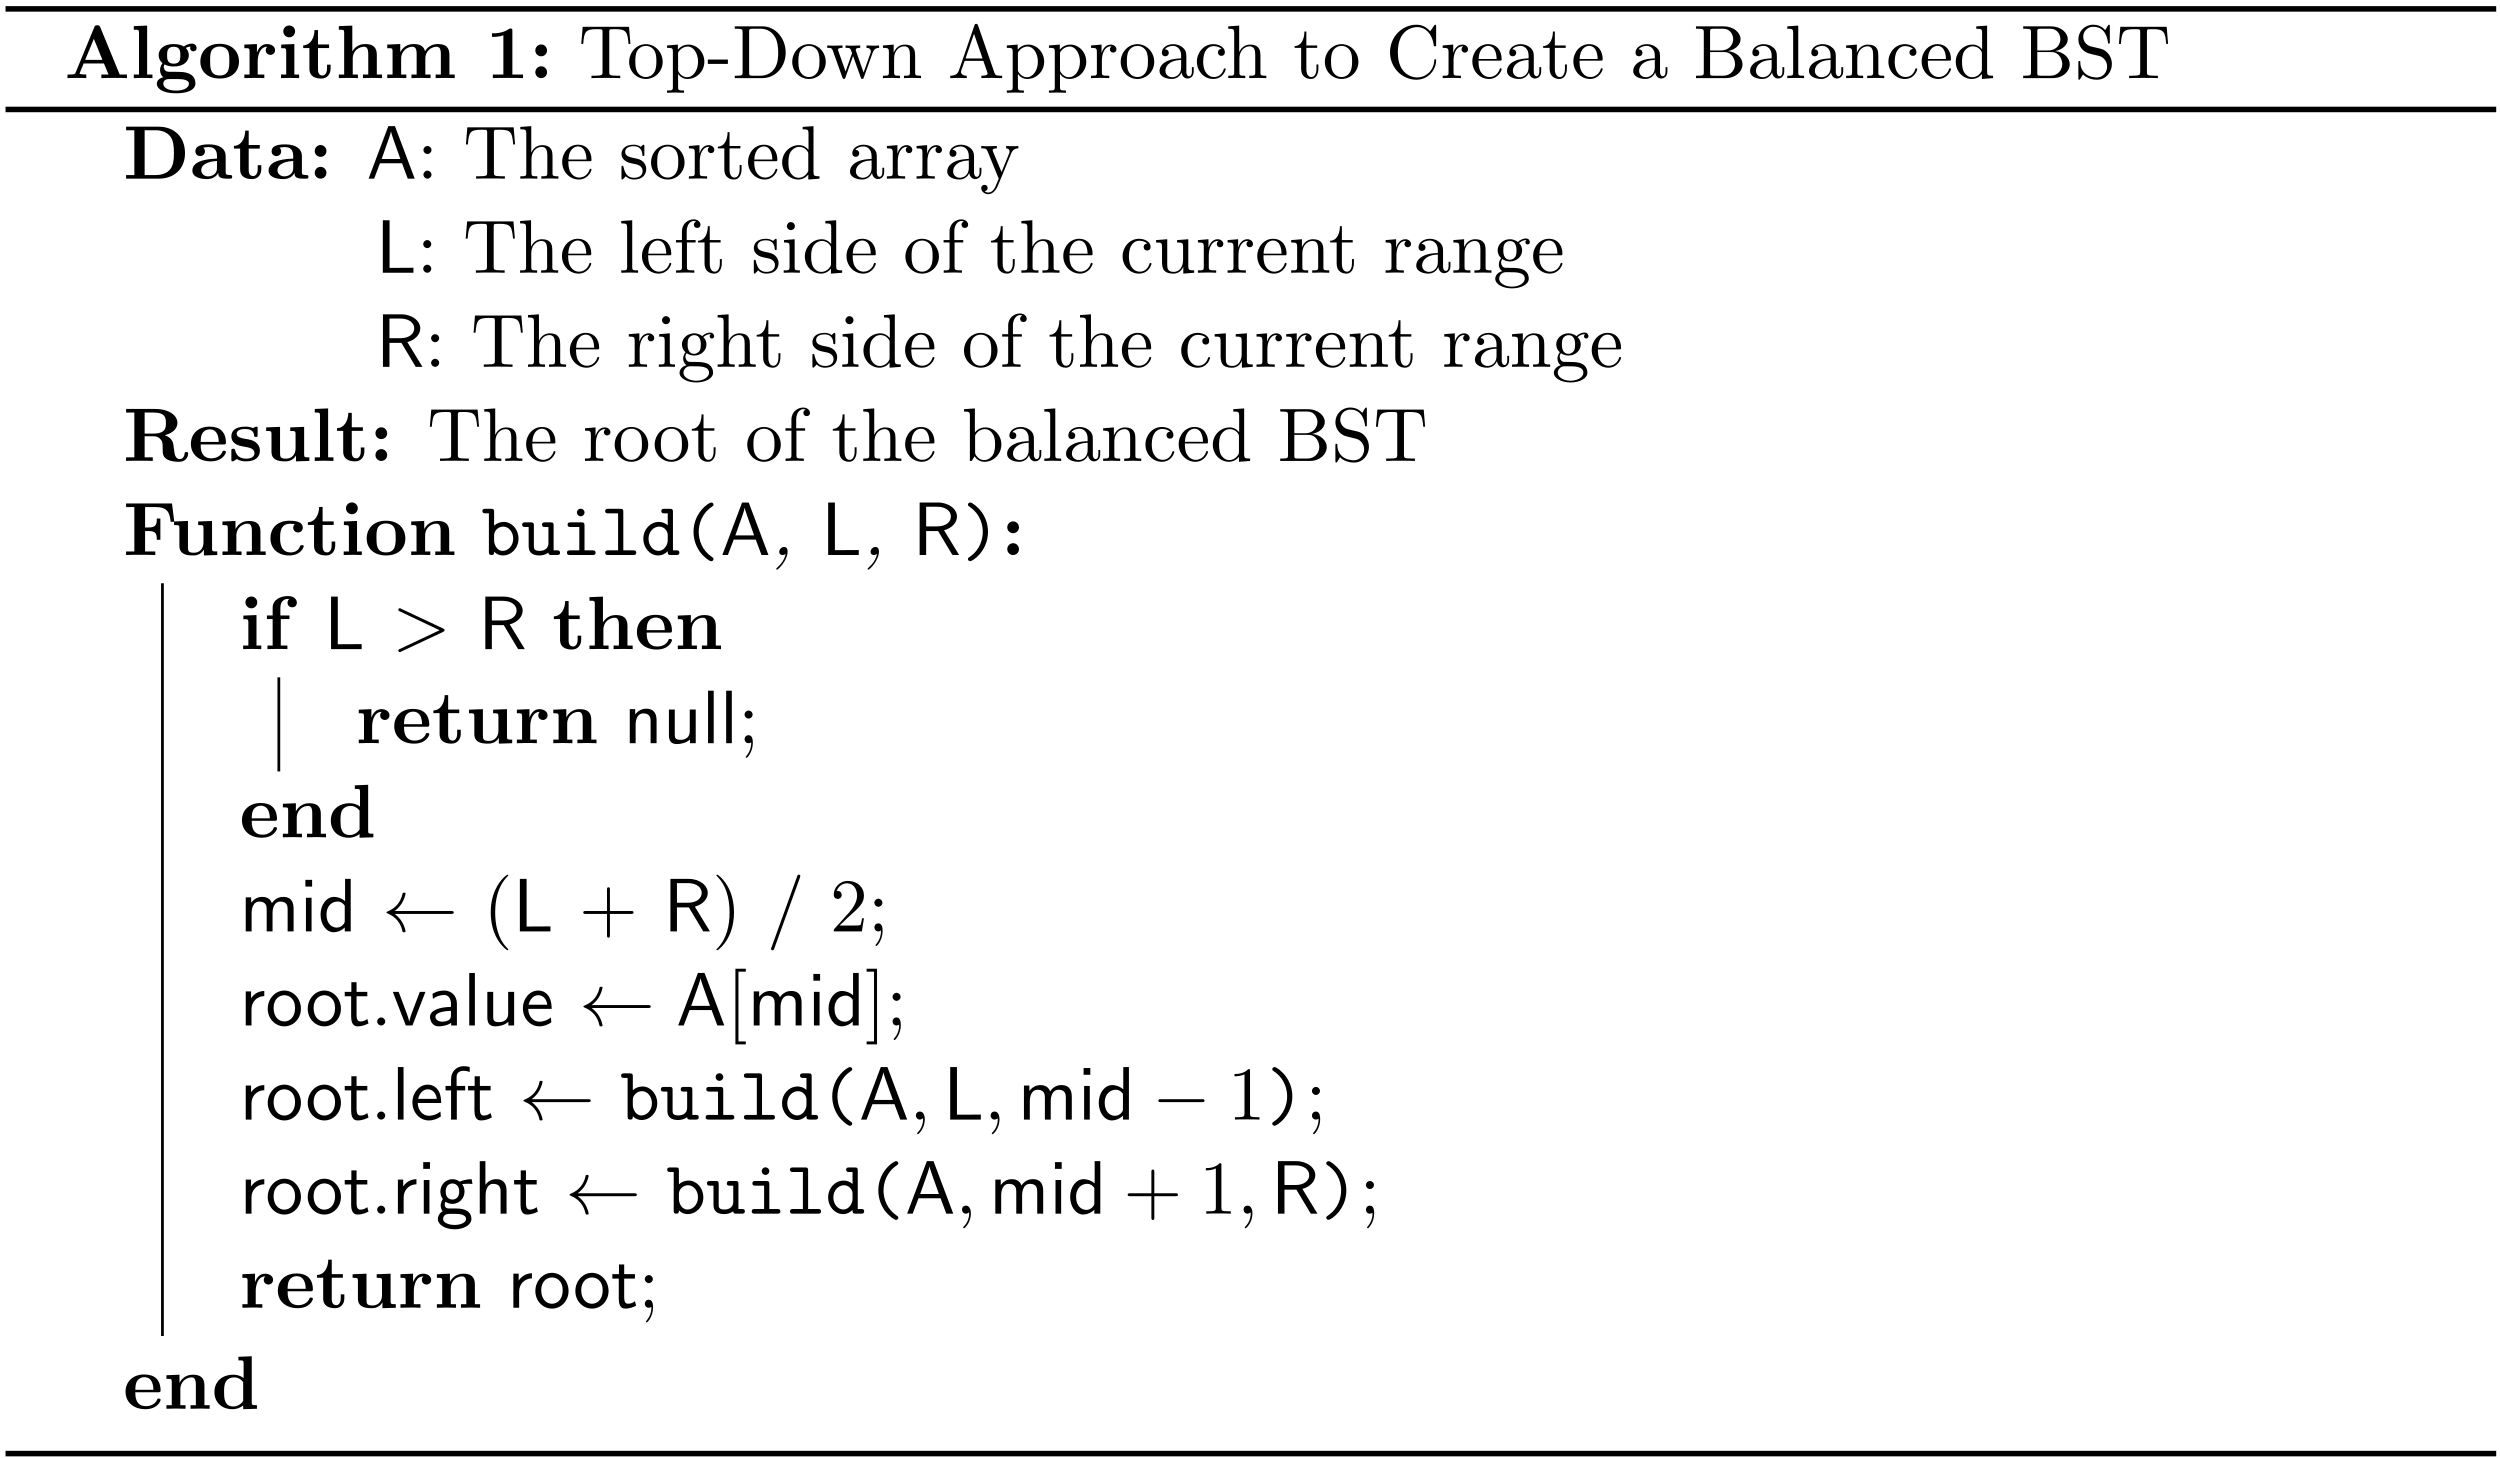 <?xml version="1.0" encoding="UTF-8"?>
<svg xmlns="http://www.w3.org/2000/svg" xmlns:xlink="http://www.w3.org/1999/xlink" width="360pt" height="210pt" viewBox="0 0 360 210" version="1.1">
<defs>
<g>
<symbol overflow="visible" id="glyph0-0">
<path style="stroke:none;" d=""/>
</symbol>
<symbol overflow="visible" id="glyph0-1">
<path style="stroke:none;" d="M 5.172 -7.328 C 5.047 -7.609 4.922 -7.609 4.734 -7.609 C 4.422 -7.609 4.391 -7.531 4.312 -7.328 L 1.609 -0.766 C 1.531 -0.594 1.5 -0.516 0.672 -0.516 L 0.453 -0.516 L 0.453 0 C 0.859 -0.016 1.391 -0.031 1.719 -0.031 C 2.156 -0.031 2.766 -0.031 3.156 0 L 3.156 -0.516 C 3.141 -0.516 2.188 -0.516 2.188 -0.656 C 2.188 -0.672 2.219 -0.781 2.234 -0.781 L 2.781 -2.109 L 5.703 -2.109 L 6.359 -0.516 L 5.328 -0.516 L 5.328 0 C 5.734 -0.031 6.766 -0.031 7.234 -0.031 C 7.672 -0.031 8.641 -0.031 9.016 0 L 9.016 -0.516 L 7.969 -0.516 Z M 4.25 -5.656 L 5.484 -2.625 L 3 -2.625 Z M 4.25 -5.656 "/>
</symbol>
<symbol overflow="visible" id="glyph0-2">
<path style="stroke:none;" d="M 2.438 -7.562 L 0.516 -7.484 L 0.516 -6.969 C 1.188 -6.969 1.266 -6.969 1.266 -6.547 L 1.266 -0.516 L 0.516 -0.516 L 0.516 0 C 0.859 -0.016 1.391 -0.031 1.859 -0.031 C 2.328 -0.031 2.828 -0.016 3.203 0 L 3.203 -0.516 L 2.438 -0.516 Z M 2.438 -7.562 "/>
</symbol>
<symbol overflow="visible" id="glyph0-3">
<path style="stroke:none;" d="M 2.781 -2.078 C 1.828 -2.078 1.828 -2.797 1.828 -3.297 C 1.828 -3.781 1.828 -4.516 2.781 -4.516 C 3.734 -4.516 3.734 -3.781 3.734 -3.297 C 3.734 -2.797 3.734 -2.078 2.781 -2.078 Z M 1.453 -1.969 C 1.953 -1.703 2.516 -1.672 2.781 -1.672 C 4.359 -1.672 4.953 -2.531 4.953 -3.297 C 4.953 -3.812 4.672 -4.172 4.516 -4.344 C 4.844 -4.516 5.078 -4.531 5.188 -4.547 C 5.172 -4.5 5.141 -4.391 5.141 -4.328 C 5.141 -4.062 5.328 -3.859 5.609 -3.859 C 5.906 -3.859 6.078 -4.062 6.078 -4.328 C 6.078 -4.578 5.906 -4.969 5.406 -4.969 C 5.234 -4.969 4.719 -4.922 4.25 -4.547 C 4.047 -4.672 3.594 -4.906 2.781 -4.906 C 1.203 -4.906 0.609 -4.062 0.609 -3.297 C 0.609 -2.844 0.828 -2.406 1.172 -2.156 C 0.875 -1.766 0.812 -1.406 0.812 -1.172 C 0.812 -1.016 0.844 -0.484 1.281 -0.125 C 1.141 -0.094 0.344 0.125 0.344 0.812 C 0.344 1.375 0.953 2.188 3.125 2.188 C 5.062 2.188 5.906 1.547 5.906 0.781 C 5.906 0.453 5.828 -0.234 5.094 -0.594 C 4.484 -0.906 3.828 -0.906 2.781 -0.906 C 2.5 -0.906 2 -0.906 1.938 -0.922 C 1.469 -1 1.344 -1.406 1.344 -1.609 C 1.344 -1.719 1.391 -1.875 1.453 -1.969 Z M 2.125 0.141 L 3.406 0.141 C 3.734 0.141 4.969 0.141 4.969 0.812 C 4.969 1.203 4.547 1.797 3.125 1.797 C 1.828 1.797 1.281 1.297 1.281 0.797 C 1.281 0.141 1.969 0.141 2.125 0.141 Z M 2.125 0.141 "/>
</symbol>
<symbol overflow="visible" id="glyph0-4">
<path style="stroke:none;" d="M 5.906 -2.375 C 5.906 -3.844 4.906 -4.938 3.125 -4.938 C 1.344 -4.938 0.344 -3.828 0.344 -2.375 C 0.344 -1.031 1.312 0.062 3.125 0.062 C 4.969 0.062 5.906 -1.031 5.906 -2.375 Z M 3.125 -0.375 C 1.75 -0.375 1.75 -1.547 1.75 -2.5 C 1.75 -2.984 1.75 -3.547 1.938 -3.922 C 2.141 -4.312 2.594 -4.547 3.125 -4.547 C 3.594 -4.547 4.047 -4.375 4.281 -3.984 C 4.516 -3.625 4.516 -3.016 4.516 -2.5 C 4.516 -1.547 4.516 -0.375 3.125 -0.375 Z M 3.125 -0.375 "/>
</symbol>
<symbol overflow="visible" id="glyph0-5">
<path style="stroke:none;" d="M 2.219 -3.672 L 2.219 -4.906 L 0.406 -4.828 L 0.406 -4.312 C 1.078 -4.312 1.156 -4.312 1.156 -3.875 L 1.156 -0.516 L 0.406 -0.516 L 0.406 0 C 0.781 -0.016 1.281 -0.031 1.781 -0.031 C 2.188 -0.031 2.891 -0.031 3.281 0 L 3.281 -0.516 L 2.328 -0.516 L 2.328 -2.422 C 2.328 -3.188 2.609 -4.516 3.703 -4.516 C 3.688 -4.5 3.484 -4.328 3.484 -4.016 C 3.484 -3.562 3.844 -3.344 4.156 -3.344 C 4.469 -3.344 4.828 -3.578 4.828 -4.016 C 4.828 -4.594 4.234 -4.906 3.672 -4.906 C 2.906 -4.906 2.469 -4.359 2.219 -3.672 Z M 2.219 -3.672 "/>
</symbol>
<symbol overflow="visible" id="glyph0-6">
<path style="stroke:none;" d="M 2.438 -4.906 L 0.547 -4.828 L 0.547 -4.312 C 1.188 -4.312 1.266 -4.312 1.266 -3.875 L 1.266 -0.516 L 0.516 -0.516 L 0.516 0 C 0.844 -0.016 1.391 -0.031 1.844 -0.031 C 2.172 -0.031 2.719 -0.016 3.125 0 L 3.125 -0.516 L 2.438 -0.516 Z M 2.547 -6.734 C 2.547 -7.203 2.156 -7.578 1.703 -7.578 C 1.234 -7.578 0.844 -7.203 0.844 -6.734 C 0.844 -6.266 1.234 -5.875 1.703 -5.875 C 2.156 -5.875 2.547 -6.25 2.547 -6.734 Z M 2.547 -6.734 "/>
</symbol>
<symbol overflow="visible" id="glyph0-7">
<path style="stroke:none;" d="M 1.125 -4.328 L 1.125 -1.344 C 1.125 -0.172 2.078 0.062 2.844 0.062 C 3.672 0.062 4.172 -0.562 4.172 -1.359 L 4.172 -1.938 L 3.656 -1.938 L 3.656 -1.375 C 3.656 -0.625 3.297 -0.375 3 -0.375 C 2.359 -0.375 2.359 -1.062 2.359 -1.312 L 2.359 -4.328 L 3.953 -4.328 L 3.953 -4.844 L 2.359 -4.844 L 2.359 -6.922 L 1.859 -6.922 C 1.844 -5.828 1.312 -4.75 0.234 -4.719 L 0.234 -4.328 Z M 1.125 -4.328 "/>
</symbol>
<symbol overflow="visible" id="glyph0-8">
<path style="stroke:none;" d="M 1.25 -0.516 L 0.484 -0.516 L 0.484 0 C 0.797 -0.016 1.453 -0.031 1.859 -0.031 C 2.297 -0.031 2.938 -0.016 3.234 0 L 3.234 -0.516 L 2.484 -0.516 L 2.484 -2.797 C 2.484 -3.984 3.422 -4.516 4.109 -4.516 C 4.484 -4.516 4.719 -4.281 4.719 -3.453 L 4.719 -0.516 L 3.953 -0.516 L 3.953 0 C 4.266 -0.016 4.922 -0.031 5.328 -0.031 C 5.766 -0.031 6.406 -0.016 6.703 0 L 6.703 -0.516 L 5.953 -0.516 L 5.953 -3.344 C 5.953 -4.484 5.359 -4.906 4.281 -4.906 C 3.234 -4.906 2.672 -4.281 2.422 -3.844 L 2.422 -7.562 L 0.484 -7.484 L 0.484 -6.969 C 1.172 -6.969 1.25 -6.969 1.25 -6.547 Z M 1.25 -0.516 "/>
</symbol>
<symbol overflow="visible" id="glyph0-9">
<path style="stroke:none;" d="M 1.25 -3.875 L 1.25 -0.516 L 0.484 -0.516 L 0.484 0 C 0.797 -0.016 1.453 -0.031 1.859 -0.031 C 2.297 -0.031 2.938 -0.016 3.234 0 L 3.234 -0.516 L 2.484 -0.516 L 2.484 -2.797 C 2.484 -3.984 3.438 -4.516 4.109 -4.516 C 4.484 -4.516 4.719 -4.297 4.719 -3.453 L 4.719 -0.516 L 3.969 -0.516 L 3.969 0 C 4.281 -0.016 4.922 -0.031 5.344 -0.031 C 5.766 -0.031 6.406 -0.016 6.719 0 L 6.719 -0.516 L 5.969 -0.516 L 5.969 -2.797 C 5.969 -3.984 6.922 -4.516 7.594 -4.516 C 7.969 -4.516 8.203 -4.297 8.203 -3.453 L 8.203 -0.516 L 7.453 -0.516 L 7.453 0 C 7.75 -0.016 8.406 -0.031 8.828 -0.031 C 9.25 -0.031 9.891 -0.016 10.203 0 L 10.203 -0.516 L 9.438 -0.516 L 9.438 -3.344 C 9.438 -4.453 8.891 -4.906 7.766 -4.906 C 6.766 -4.906 6.203 -4.359 5.922 -3.859 C 5.703 -4.875 4.703 -4.906 4.281 -4.906 C 3.344 -4.906 2.719 -4.422 2.359 -3.734 L 2.359 -4.906 L 0.484 -4.828 L 0.484 -4.312 C 1.172 -4.312 1.25 -4.312 1.25 -3.875 Z M 1.25 -3.875 "/>
</symbol>
<symbol overflow="visible" id="glyph0-10">
<path style="stroke:none;" d="M 3.859 -6.797 C 3.859 -7.031 3.859 -7.141 3.578 -7.141 C 3.453 -7.141 3.438 -7.141 3.344 -7.062 C 2.5 -6.453 1.375 -6.453 1.141 -6.453 L 0.922 -6.453 L 0.922 -5.938 L 1.141 -5.938 C 1.312 -5.938 1.922 -5.938 2.562 -6.156 L 2.562 -0.516 L 1.047 -0.516 L 1.047 0 C 1.531 -0.031 2.688 -0.031 3.219 -0.031 C 3.75 -0.031 4.906 -0.031 5.391 0 L 5.391 -0.516 L 3.859 -0.516 Z M 3.859 -6.797 "/>
</symbol>
<symbol overflow="visible" id="glyph0-11">
<path style="stroke:none;" d="M 2.578 -3.984 C 2.578 -4.453 2.203 -4.844 1.734 -4.844 C 1.266 -4.844 0.891 -4.453 0.891 -3.984 C 0.891 -3.516 1.266 -3.141 1.734 -3.141 C 2.203 -3.141 2.578 -3.516 2.578 -3.984 Z M 2.578 -0.844 C 2.578 -1.312 2.203 -1.703 1.734 -1.703 C 1.266 -1.703 0.891 -1.312 0.891 -0.844 C 0.891 -0.375 1.266 0 1.734 0 C 2.203 0 2.578 -0.375 2.578 -0.844 Z M 2.578 -0.844 "/>
</symbol>
<symbol overflow="visible" id="glyph0-12">
<path style="stroke:none;" d="M 1.609 -6.969 L 1.609 -0.516 L 0.422 -0.516 L 0.422 0 L 5.125 0 C 7.281 0 8.906 -1.344 8.906 -3.672 C 8.906 -6.078 7.281 -7.484 5.109 -7.484 L 0.422 -7.484 L 0.422 -6.969 Z M 3.094 -0.516 L 3.094 -6.969 L 4.672 -6.969 C 5.406 -6.969 6.297 -6.766 6.844 -6 C 7.219 -5.438 7.312 -4.703 7.312 -3.688 C 7.312 -2.5 7.172 -1.922 6.828 -1.422 C 6.297 -0.688 5.344 -0.516 4.672 -0.516 Z M 3.094 -0.516 "/>
</symbol>
<symbol overflow="visible" id="glyph0-13">
<path style="stroke:none;" d="M 4.078 -0.844 C 4.078 -0.5 4.078 0 5.219 0 L 5.734 0 C 5.953 0 6.078 0 6.078 -0.266 C 6.078 -0.516 5.938 -0.516 5.797 -0.516 C 5.141 -0.531 5.141 -0.672 5.141 -0.922 L 5.141 -3.266 C 5.141 -4.234 4.359 -4.938 2.734 -4.938 C 2.109 -4.938 0.781 -4.891 0.781 -3.938 C 0.781 -3.453 1.172 -3.25 1.469 -3.25 C 1.797 -3.25 2.156 -3.484 2.156 -3.938 C 2.156 -4.266 1.938 -4.453 1.906 -4.469 C 2.219 -4.531 2.562 -4.547 2.688 -4.547 C 3.516 -4.547 3.891 -4.094 3.891 -3.266 L 3.891 -2.891 C 3.125 -2.859 0.344 -2.766 0.344 -1.172 C 0.344 -0.125 1.703 0.062 2.453 0.062 C 3.328 0.062 3.844 -0.375 4.078 -0.844 Z M 3.891 -2.547 L 3.891 -1.516 C 3.891 -0.469 2.891 -0.328 2.625 -0.328 C 2.062 -0.328 1.625 -0.703 1.625 -1.188 C 1.625 -2.359 3.344 -2.516 3.891 -2.547 Z M 3.891 -2.547 "/>
</symbol>
<symbol overflow="visible" id="glyph0-14">
<path style="stroke:none;" d="M 3.094 -3.938 L 3.094 -6.969 L 4.375 -6.969 C 6.125 -6.969 6.156 -6.125 6.156 -5.453 C 6.156 -4.844 6.156 -3.938 4.359 -3.938 Z M 6 -3.703 C 7.266 -4.031 7.812 -4.75 7.812 -5.469 C 7.812 -6.562 6.625 -7.484 4.562 -7.484 L 0.422 -7.484 L 0.422 -6.969 L 1.609 -6.969 L 1.609 -0.516 L 0.422 -0.516 L 0.422 0 C 0.812 -0.031 1.891 -0.031 2.344 -0.031 C 2.797 -0.031 3.875 -0.031 4.266 0 L 4.266 -0.516 L 3.094 -0.516 L 3.094 -3.547 L 4.359 -3.547 C 4.516 -3.547 5 -3.547 5.328 -3.172 C 5.688 -2.797 5.688 -2.578 5.688 -1.781 C 5.688 -1.062 5.688 -0.531 6.453 -0.156 C 6.922 0.078 7.609 0.125 8.047 0.125 C 9.219 0.125 9.359 -0.859 9.359 -1.031 C 9.359 -1.281 9.203 -1.281 9.094 -1.281 C 8.859 -1.281 8.859 -1.172 8.844 -1.031 C 8.797 -0.516 8.469 -0.266 8.141 -0.266 C 7.5 -0.266 7.391 -1.047 7.344 -1.5 C 7.312 -1.625 7.234 -2.375 7.219 -2.438 C 7.062 -3.203 6.469 -3.531 6 -3.703 Z M 6 -3.703 "/>
</symbol>
<symbol overflow="visible" id="glyph0-15">
<path style="stroke:none;" d="M 5.031 -2.375 C 5.281 -2.375 5.391 -2.375 5.391 -2.672 C 5.391 -3.016 5.328 -3.812 4.781 -4.359 C 4.375 -4.75 3.797 -4.938 3.047 -4.938 C 1.297 -4.938 0.344 -3.812 0.344 -2.453 C 0.344 -1 1.438 0.062 3.203 0.062 C 4.922 0.062 5.391 -1.094 5.391 -1.281 C 5.391 -1.469 5.188 -1.469 5.125 -1.469 C 4.938 -1.469 4.922 -1.422 4.859 -1.25 C 4.625 -0.719 4 -0.375 3.297 -0.375 C 1.75 -0.375 1.75 -1.828 1.75 -2.375 Z M 1.75 -2.734 C 1.766 -3.156 1.781 -3.625 2 -3.984 C 2.297 -4.422 2.719 -4.547 3.047 -4.547 C 4.312 -4.547 4.344 -3.125 4.359 -2.734 Z M 1.75 -2.734 "/>
</symbol>
<symbol overflow="visible" id="glyph0-16">
<path style="stroke:none;" d="M 2.297 -3.203 C 1.891 -3.281 1.188 -3.406 1.188 -3.922 C 1.188 -4.594 2.203 -4.594 2.406 -4.594 C 3.234 -4.594 3.641 -4.281 3.703 -3.672 C 3.703 -3.516 3.719 -3.453 3.953 -3.453 C 4.203 -3.453 4.203 -3.516 4.203 -3.766 L 4.203 -4.641 C 4.203 -4.844 4.203 -4.938 4.016 -4.938 C 3.969 -4.938 3.953 -4.938 3.516 -4.734 C 3.234 -4.875 2.859 -4.938 2.422 -4.938 C 2.094 -4.938 0.422 -4.938 0.422 -3.516 C 0.422 -3.078 0.625 -2.781 0.844 -2.594 C 1.281 -2.219 1.703 -2.156 2.547 -2 C 2.938 -1.938 3.75 -1.781 3.75 -1.141 C 3.75 -0.328 2.75 -0.328 2.516 -0.328 C 1.359 -0.328 1.062 -1.125 0.938 -1.594 C 0.891 -1.75 0.828 -1.75 0.672 -1.75 C 0.422 -1.75 0.422 -1.672 0.422 -1.422 L 0.422 -0.234 C 0.422 -0.031 0.422 0.062 0.609 0.062 C 0.688 0.062 0.703 0.062 0.938 -0.094 C 0.953 -0.094 1.188 -0.266 1.219 -0.281 C 1.719 0.062 2.297 0.062 2.516 0.062 C 2.844 0.062 4.531 0.062 4.531 -1.531 C 4.531 -2 4.312 -2.375 3.922 -2.688 C 3.5 -3 3.156 -3.062 2.297 -3.203 Z M 2.297 -3.203 "/>
</symbol>
<symbol overflow="visible" id="glyph0-17">
<path style="stroke:none;" d="M 4.781 -0.781 L 4.781 0.062 L 6.703 0 L 6.703 -0.516 C 6.031 -0.516 5.953 -0.516 5.953 -0.938 L 5.953 -4.906 L 3.953 -4.828 L 3.953 -4.312 C 4.641 -4.312 4.719 -4.312 4.719 -3.875 L 4.719 -1.797 C 4.719 -0.906 4.156 -0.328 3.359 -0.328 C 2.516 -0.328 2.484 -0.594 2.484 -1.188 L 2.484 -4.906 L 0.484 -4.828 L 0.484 -4.312 C 1.172 -4.312 1.25 -4.312 1.25 -3.875 L 1.25 -1.344 C 1.25 -0.172 2.125 0.062 3.203 0.062 C 3.484 0.062 4.281 0.062 4.781 -0.781 Z M 4.781 -0.781 "/>
</symbol>
<symbol overflow="visible" id="glyph0-18">
<path style="stroke:none;" d="M 7.031 -7.422 L 0.422 -7.422 L 0.422 -6.906 L 1.609 -6.906 L 1.609 -0.516 L 0.422 -0.516 L 0.422 0 C 0.844 -0.031 1.938 -0.031 2.422 -0.031 C 2.953 -0.031 4.141 -0.031 4.625 0 L 4.625 -0.516 L 3.156 -0.516 L 3.156 -3.453 L 3.703 -3.453 C 4.75 -3.453 4.844 -2.984 4.844 -2.188 L 5.359 -2.188 L 5.359 -5.25 L 4.844 -5.25 C 4.844 -4.438 4.75 -3.969 3.703 -3.969 L 3.156 -3.969 L 3.156 -6.906 L 4.672 -6.906 C 6.438 -6.906 6.688 -6.062 6.844 -4.781 L 7.359 -4.781 Z M 7.031 -7.422 "/>
</symbol>
<symbol overflow="visible" id="glyph0-19">
<path style="stroke:none;" d="M 1.25 -3.875 L 1.25 -0.516 L 0.484 -0.516 L 0.484 0 C 0.797 -0.016 1.453 -0.031 1.859 -0.031 C 2.297 -0.031 2.938 -0.016 3.234 0 L 3.234 -0.516 L 2.484 -0.516 L 2.484 -2.797 C 2.484 -3.984 3.422 -4.516 4.109 -4.516 C 4.484 -4.516 4.719 -4.281 4.719 -3.453 L 4.719 -0.516 L 3.953 -0.516 L 3.953 0 C 4.266 -0.016 4.922 -0.031 5.328 -0.031 C 5.766 -0.031 6.406 -0.016 6.703 0 L 6.703 -0.516 L 5.953 -0.516 L 5.953 -3.344 C 5.953 -4.484 5.359 -4.906 4.281 -4.906 C 3.234 -4.906 2.656 -4.281 2.359 -3.734 L 2.359 -4.906 L 0.484 -4.828 L 0.484 -4.312 C 1.172 -4.312 1.25 -4.312 1.25 -3.875 Z M 1.25 -3.875 "/>
</symbol>
<symbol overflow="visible" id="glyph0-20">
<path style="stroke:none;" d="M 3.922 -4.438 C 3.734 -4.266 3.703 -4.031 3.703 -3.938 C 3.703 -3.453 4.094 -3.25 4.391 -3.25 C 4.719 -3.25 5.078 -3.484 5.078 -3.938 C 5.078 -4.875 3.812 -4.938 3.172 -4.938 C 1.219 -4.938 0.422 -3.688 0.422 -2.422 C 0.422 -0.969 1.438 0.062 3.125 0.062 C 4.891 0.062 5.219 -1.203 5.219 -1.281 C 5.219 -1.422 5.062 -1.422 4.953 -1.422 C 4.75 -1.422 4.75 -1.406 4.688 -1.266 C 4.406 -0.578 3.875 -0.375 3.328 -0.375 C 1.812 -0.375 1.812 -1.969 1.812 -2.469 C 1.812 -3.094 1.812 -4.5 3.219 -4.5 C 3.594 -4.5 3.781 -4.469 3.922 -4.438 Z M 3.922 -4.438 "/>
</symbol>
<symbol overflow="visible" id="glyph0-21">
<path style="stroke:none;" d="M 1.281 -4.844 L 0.453 -4.844 L 0.453 -4.328 L 1.281 -4.328 L 1.281 -0.516 L 0.531 -0.516 L 0.531 0 C 0.906 -0.016 1.391 -0.031 1.891 -0.031 C 2.312 -0.031 3.016 -0.031 3.406 0 L 3.406 -0.516 L 2.453 -0.516 L 2.453 -4.328 L 3.703 -4.328 L 3.703 -4.844 L 2.391 -4.844 L 2.391 -5.938 C 2.391 -7.141 3.219 -7.234 3.484 -7.234 C 3.547 -7.234 3.594 -7.234 3.672 -7.219 C 3.516 -7.094 3.422 -6.891 3.422 -6.688 C 3.422 -6.219 3.812 -6.016 4.094 -6.016 C 4.422 -6.016 4.766 -6.234 4.766 -6.688 C 4.766 -7.141 4.375 -7.641 3.516 -7.641 C 2.453 -7.641 1.281 -7.172 1.281 -5.938 Z M 1.281 -4.844 "/>
</symbol>
<symbol overflow="visible" id="glyph0-22">
<path style="stroke:none;" d="M 4.562 -0.469 L 4.562 0.062 L 6.547 0 L 6.547 -0.516 C 5.875 -0.516 5.797 -0.516 5.797 -0.938 L 5.797 -7.562 L 3.875 -7.484 L 3.875 -6.969 C 4.547 -6.969 4.625 -6.969 4.625 -6.547 L 4.625 -4.422 C 4.078 -4.844 3.516 -4.906 3.156 -4.906 C 1.562 -4.906 0.422 -3.953 0.422 -2.406 C 0.422 -0.969 1.422 0.062 3.031 0.062 C 3.703 0.062 4.219 -0.203 4.562 -0.469 Z M 4.562 -3.844 L 4.562 -1.125 C 4.422 -0.922 3.969 -0.328 3.141 -0.328 C 1.812 -0.328 1.812 -1.641 1.812 -2.406 C 1.812 -2.938 1.812 -3.516 2.094 -3.953 C 2.406 -4.406 2.922 -4.516 3.266 -4.516 C 3.875 -4.516 4.312 -4.172 4.562 -3.844 Z M 4.562 -3.844 "/>
</symbol>
<symbol overflow="visible" id="glyph1-0">
<path style="stroke:none;" d=""/>
</symbol>
<symbol overflow="visible" id="glyph1-1">
<path style="stroke:none;" d="M 7.266 -7.391 L 0.594 -7.391 L 0.391 -4.922 L 0.672 -4.922 C 0.812 -6.688 0.984 -7.047 2.625 -7.047 C 2.828 -7.047 3.109 -7.047 3.219 -7.031 C 3.453 -6.984 3.453 -6.859 3.453 -6.609 L 3.453 -0.859 C 3.453 -0.484 3.453 -0.344 2.297 -0.344 L 1.859 -0.344 L 1.859 0 C 2.312 -0.031 3.422 -0.031 3.922 -0.031 C 4.422 -0.031 5.547 -0.031 6 0 L 6 -0.344 L 5.562 -0.344 C 4.422 -0.344 4.422 -0.484 4.422 -0.859 L 4.422 -6.609 C 4.422 -6.828 4.422 -6.984 4.609 -7.031 C 4.734 -7.047 5.031 -7.047 5.234 -7.047 C 6.875 -7.047 7.047 -6.688 7.203 -4.922 L 7.469 -4.922 Z M 7.266 -7.391 "/>
</symbol>
<symbol overflow="visible" id="glyph1-2">
<path style="stroke:none;" d="M 5.141 -2.328 C 5.141 -3.734 4.047 -4.891 2.719 -4.891 C 1.359 -4.891 0.312 -3.703 0.312 -2.328 C 0.312 -0.922 1.438 0.125 2.719 0.125 C 4.031 0.125 5.141 -0.953 5.141 -2.328 Z M 2.719 -0.156 C 2.25 -0.156 1.781 -0.375 1.484 -0.891 C 1.203 -1.359 1.203 -2.031 1.203 -2.422 C 1.203 -2.844 1.203 -3.438 1.469 -3.922 C 1.766 -4.422 2.281 -4.641 2.719 -4.641 C 3.203 -4.641 3.672 -4.406 3.953 -3.938 C 4.234 -3.469 4.234 -2.828 4.234 -2.422 C 4.234 -2.031 4.234 -1.438 3.984 -0.953 C 3.75 -0.469 3.266 -0.156 2.719 -0.156 Z M 2.719 -0.156 "/>
</symbol>
<symbol overflow="visible" id="glyph1-3">
<path style="stroke:none;" d="M 1.875 -4.094 L 1.875 -4.828 L 0.312 -4.703 L 0.312 -4.359 C 1.078 -4.359 1.156 -4.297 1.156 -3.812 L 1.156 1.281 C 1.156 1.781 1.031 1.781 0.312 1.781 L 0.312 2.109 C 0.672 2.109 1.25 2.078 1.531 2.078 C 1.828 2.078 2.375 2.109 2.766 2.109 L 2.766 1.781 C 2.031 1.781 1.906 1.781 1.906 1.281 L 1.906 -0.641 C 1.969 -0.469 2.422 0.125 3.25 0.125 C 4.547 0.125 5.688 -0.953 5.688 -2.359 C 5.688 -3.734 4.625 -4.828 3.406 -4.828 C 2.547 -4.828 2.094 -4.344 1.875 -4.094 Z M 1.906 -1.25 L 1.906 -3.672 C 2.219 -4.234 2.766 -4.547 3.312 -4.547 C 4.109 -4.547 4.781 -3.594 4.781 -2.359 C 4.781 -1.031 4.016 -0.125 3.203 -0.125 C 2.766 -0.125 2.359 -0.344 2.062 -0.781 C 1.906 -1.016 1.906 -1.031 1.906 -1.25 Z M 1.906 -1.25 "/>
</symbol>
<symbol overflow="visible" id="glyph1-4">
<path style="stroke:none;" d="M 3.016 -2.047 L 3.016 -2.672 L 0.125 -2.672 L 0.125 -2.047 Z M 3.016 -2.047 "/>
</symbol>
<symbol overflow="visible" id="glyph1-5">
<path style="stroke:none;" d="M 0.375 -7.453 L 0.375 -7.109 L 0.641 -7.109 C 1.484 -7.109 1.5 -6.984 1.5 -6.594 L 1.5 -0.844 C 1.5 -0.453 1.484 -0.344 0.641 -0.344 L 0.375 -0.344 L 0.375 0 L 4.375 0 C 6.203 0 7.703 -1.609 7.703 -3.672 C 7.703 -5.734 6.234 -7.453 4.375 -7.453 Z M 2.984 -0.344 C 2.469 -0.344 2.438 -0.422 2.438 -0.781 L 2.438 -6.672 C 2.438 -7.031 2.469 -7.109 2.984 -7.109 L 4.062 -7.109 C 4.75 -7.109 5.5 -6.875 6.047 -6.094 C 6.516 -5.453 6.625 -4.516 6.625 -3.672 C 6.625 -2.453 6.406 -1.797 6.016 -1.266 C 5.797 -0.969 5.188 -0.344 4.078 -0.344 Z M 2.984 -0.344 "/>
</symbol>
<symbol overflow="visible" id="glyph1-6">
<path style="stroke:none;" d="M 6.75 -3.672 C 6.953 -4.203 7.281 -4.359 7.672 -4.359 L 7.672 -4.703 C 7.422 -4.672 7.109 -4.672 6.875 -4.672 C 6.547 -4.672 6.062 -4.688 5.859 -4.703 L 5.859 -4.359 C 6.25 -4.359 6.484 -4.156 6.484 -3.844 C 6.484 -3.781 6.484 -3.75 6.438 -3.609 L 5.438 -0.812 L 4.359 -3.859 C 4.312 -3.984 4.312 -4.016 4.312 -4.062 C 4.312 -4.359 4.734 -4.359 4.953 -4.359 L 4.953 -4.703 C 4.641 -4.688 4.078 -4.672 3.812 -4.672 C 3.484 -4.672 3.172 -4.672 2.844 -4.703 L 2.844 -4.359 C 3.25 -4.359 3.422 -4.344 3.531 -4.203 C 3.594 -4.141 3.703 -3.812 3.781 -3.594 L 2.844 -0.953 L 1.812 -3.875 C 1.75 -4 1.75 -4.031 1.75 -4.062 C 1.75 -4.359 2.188 -4.359 2.406 -4.359 L 2.406 -4.703 C 2.078 -4.688 1.469 -4.672 1.203 -4.672 C 1.172 -4.672 0.594 -4.672 0.203 -4.703 L 0.203 -4.359 C 0.734 -4.359 0.875 -4.328 1 -3.984 L 2.375 -0.125 C 2.438 0.031 2.469 0.125 2.609 0.125 C 2.75 0.125 2.766 0.047 2.828 -0.094 L 3.922 -3.188 L 5.031 -0.094 C 5.078 0.031 5.109 0.125 5.25 0.125 C 5.406 0.125 5.438 0.016 5.469 -0.094 Z M 6.75 -3.672 "/>
</symbol>
<symbol overflow="visible" id="glyph1-7">
<path style="stroke:none;" d="M 1.203 -3.75 L 1.203 -0.828 C 1.203 -0.344 1.078 -0.344 0.344 -0.344 L 0.344 0 C 0.734 -0.016 1.281 -0.031 1.578 -0.031 C 1.859 -0.031 2.438 -0.016 2.797 0 L 2.797 -0.344 C 2.078 -0.344 1.953 -0.344 1.953 -0.828 L 1.953 -2.828 C 1.953 -3.969 2.719 -4.578 3.422 -4.578 C 4.109 -4.578 4.234 -3.984 4.234 -3.375 L 4.234 -0.828 C 4.234 -0.344 4.109 -0.344 3.375 -0.344 L 3.375 0 C 3.766 -0.016 4.312 -0.031 4.609 -0.031 C 4.891 -0.031 5.469 -0.016 5.828 0 L 5.828 -0.344 C 5.266 -0.344 5 -0.344 4.984 -0.672 L 4.984 -2.75 C 4.984 -3.688 4.984 -4.031 4.641 -4.422 C 4.5 -4.609 4.141 -4.828 3.5 -4.828 C 2.703 -4.828 2.188 -4.359 1.891 -3.672 L 1.891 -4.828 L 0.344 -4.703 L 0.344 -4.359 C 1.109 -4.359 1.203 -4.281 1.203 -3.75 Z M 1.203 -3.75 "/>
</symbol>
<symbol overflow="visible" id="glyph1-8">
<path style="stroke:none;" d="M 4.344 -7.594 C 4.281 -7.734 4.266 -7.812 4.094 -7.812 C 3.922 -7.812 3.875 -7.75 3.828 -7.594 L 1.578 -1.062 C 1.375 -0.516 0.938 -0.344 0.344 -0.344 L 0.344 0 C 0.594 -0.016 1.062 -0.031 1.469 -0.031 C 1.797 -0.031 2.359 -0.016 2.719 0 L 2.719 -0.344 C 2.172 -0.344 1.891 -0.609 1.891 -0.891 C 1.891 -0.922 1.906 -1.031 1.922 -1.062 L 2.422 -2.484 L 5.109 -2.484 L 5.688 -0.812 C 5.703 -0.781 5.719 -0.703 5.719 -0.672 C 5.719 -0.344 5.109 -0.344 4.828 -0.344 L 4.828 0 C 5.219 -0.031 5.984 -0.031 6.391 -0.031 C 6.859 -0.031 7.359 -0.016 7.812 0 L 7.812 -0.344 L 7.625 -0.344 C 6.969 -0.344 6.812 -0.422 6.703 -0.781 Z M 3.766 -6.375 L 5 -2.828 L 2.547 -2.828 Z M 3.766 -6.375 "/>
</symbol>
<symbol overflow="visible" id="glyph1-9">
<path style="stroke:none;" d="M 1.828 -3.625 L 1.828 -4.828 L 0.312 -4.703 L 0.312 -4.359 C 1.062 -4.359 1.156 -4.281 1.156 -3.75 L 1.156 -0.828 C 1.156 -0.344 1.031 -0.344 0.312 -0.344 L 0.312 0 C 0.734 -0.016 1.25 -0.031 1.547 -0.031 C 1.984 -0.031 2.5 -0.031 2.938 0 L 2.938 -0.344 L 2.703 -0.344 C 1.891 -0.344 1.875 -0.453 1.875 -0.844 L 1.875 -2.531 C 1.875 -3.609 2.328 -4.578 3.156 -4.578 C 3.234 -4.578 3.266 -4.578 3.281 -4.562 C 3.25 -4.562 3.031 -4.422 3.031 -4.141 C 3.031 -3.844 3.266 -3.672 3.5 -3.672 C 3.703 -3.672 3.969 -3.812 3.969 -4.156 C 3.969 -4.5 3.625 -4.828 3.156 -4.828 C 2.359 -4.828 1.969 -4.094 1.828 -3.625 Z M 1.828 -3.625 "/>
</symbol>
<symbol overflow="visible" id="glyph1-10">
<path style="stroke:none;" d="M 3.625 -0.828 C 3.672 -0.391 3.969 0.062 4.484 0.062 C 4.719 0.062 5.375 -0.094 5.375 -0.969 L 5.375 -1.578 L 5.109 -1.578 L 5.109 -0.969 C 5.109 -0.344 4.828 -0.266 4.719 -0.266 C 4.359 -0.266 4.312 -0.766 4.312 -0.812 L 4.312 -3 C 4.312 -3.453 4.312 -3.875 3.922 -4.281 C 3.484 -4.719 2.938 -4.891 2.422 -4.891 C 1.531 -4.891 0.781 -4.375 0.781 -3.656 C 0.781 -3.328 1 -3.141 1.281 -3.141 C 1.578 -3.141 1.781 -3.359 1.781 -3.641 C 1.781 -3.781 1.719 -4.141 1.219 -4.141 C 1.516 -4.531 2.047 -4.641 2.406 -4.641 C 2.938 -4.641 3.562 -4.219 3.562 -3.25 L 3.562 -2.844 C 3 -2.812 2.234 -2.781 1.547 -2.453 C 0.734 -2.078 0.453 -1.516 0.453 -1.031 C 0.453 -0.156 1.516 0.125 2.203 0.125 C 2.922 0.125 3.422 -0.312 3.625 -0.828 Z M 3.562 -2.625 L 3.562 -1.531 C 3.562 -0.484 2.766 -0.125 2.281 -0.125 C 1.75 -0.125 1.297 -0.5 1.297 -1.047 C 1.297 -1.641 1.75 -2.547 3.562 -2.625 Z M 3.562 -2.625 "/>
</symbol>
<symbol overflow="visible" id="glyph1-11">
<path style="stroke:none;" d="M 1.281 -2.375 C 1.281 -4.156 2.172 -4.609 2.75 -4.609 C 2.844 -4.609 3.531 -4.609 3.922 -4.203 C 3.469 -4.172 3.406 -3.844 3.406 -3.703 C 3.406 -3.422 3.594 -3.203 3.906 -3.203 C 4.188 -3.203 4.406 -3.391 4.406 -3.719 C 4.406 -4.453 3.578 -4.891 2.734 -4.891 C 1.375 -4.891 0.375 -3.703 0.375 -2.359 C 0.375 -0.953 1.453 0.125 2.719 0.125 C 4.172 0.125 4.531 -1.188 4.531 -1.297 C 4.531 -1.406 4.422 -1.406 4.391 -1.406 C 4.281 -1.406 4.266 -1.359 4.25 -1.297 C 3.922 -0.281 3.219 -0.156 2.812 -0.156 C 2.234 -0.156 1.281 -0.625 1.281 -2.375 Z M 1.281 -2.375 "/>
</symbol>
<symbol overflow="visible" id="glyph1-12">
<path style="stroke:none;" d="M 1.203 -0.828 C 1.203 -0.344 1.078 -0.344 0.344 -0.344 L 0.344 0 C 0.734 -0.016 1.281 -0.031 1.578 -0.031 C 1.859 -0.031 2.438 -0.016 2.797 0 L 2.797 -0.344 C 2.078 -0.344 1.953 -0.344 1.953 -0.828 L 1.953 -2.828 C 1.953 -3.969 2.719 -4.578 3.422 -4.578 C 4.109 -4.578 4.234 -3.984 4.234 -3.375 L 4.234 -0.828 C 4.234 -0.344 4.109 -0.344 3.375 -0.344 L 3.375 0 C 3.766 -0.016 4.312 -0.031 4.609 -0.031 C 4.891 -0.031 5.469 -0.016 5.828 0 L 5.828 -0.344 C 5.266 -0.344 5 -0.344 4.984 -0.672 L 4.984 -2.75 C 4.984 -3.688 4.984 -4.031 4.641 -4.422 C 4.5 -4.609 4.141 -4.828 3.5 -4.828 C 2.578 -4.828 2.109 -4.172 1.922 -3.75 L 1.922 -7.562 L 0.344 -7.453 L 0.344 -7.109 C 1.109 -7.109 1.203 -7.031 1.203 -6.5 Z M 1.203 -0.828 "/>
</symbol>
<symbol overflow="visible" id="glyph1-13">
<path style="stroke:none;" d="M 1.891 -4.359 L 3.453 -4.359 L 3.453 -4.703 L 1.891 -4.703 L 1.891 -6.703 L 1.609 -6.703 C 1.609 -5.812 1.281 -4.641 0.203 -4.609 L 0.203 -4.359 L 1.141 -4.359 L 1.141 -1.359 C 1.141 -0.016 2.156 0.125 2.547 0.125 C 3.312 0.125 3.625 -0.656 3.625 -1.359 L 3.625 -1.969 L 3.344 -1.969 L 3.344 -1.375 C 3.344 -0.562 3.016 -0.156 2.625 -0.156 C 1.891 -0.156 1.891 -1.141 1.891 -1.328 Z M 1.891 -4.359 "/>
</symbol>
<symbol overflow="visible" id="glyph1-14">
<path style="stroke:none;" d="M 0.609 -3.734 C 0.609 -1.469 2.375 0.234 4.406 0.234 C 6.188 0.234 7.25 -1.281 7.25 -2.547 C 7.25 -2.656 7.25 -2.719 7.109 -2.719 C 6.984 -2.719 6.984 -2.656 6.984 -2.547 C 6.891 -1 5.719 -0.094 4.531 -0.094 C 3.875 -0.094 1.734 -0.469 1.734 -3.719 C 1.734 -6.984 3.859 -7.344 4.531 -7.344 C 5.719 -7.344 6.688 -6.359 6.906 -4.766 C 6.922 -4.609 6.922 -4.578 7.078 -4.578 C 7.25 -4.578 7.25 -4.609 7.25 -4.844 L 7.25 -7.422 C 7.25 -7.609 7.25 -7.688 7.125 -7.688 C 7.094 -7.688 7.047 -7.688 6.953 -7.562 L 6.406 -6.75 C 6.016 -7.141 5.453 -7.688 4.406 -7.688 C 2.359 -7.688 0.609 -5.953 0.609 -3.734 Z M 0.609 -3.734 "/>
</symbol>
<symbol overflow="visible" id="glyph1-15">
<path style="stroke:none;" d="M 1.219 -2.75 C 1.281 -4.375 2.203 -4.641 2.578 -4.641 C 3.703 -4.641 3.812 -3.172 3.812 -2.75 Z M 1.203 -2.516 L 4.25 -2.516 C 4.5 -2.516 4.531 -2.516 4.531 -2.75 C 4.531 -3.828 3.938 -4.891 2.578 -4.891 C 1.312 -4.891 0.312 -3.766 0.312 -2.406 C 0.312 -0.938 1.453 0.125 2.703 0.125 C 4.031 0.125 4.531 -1.094 4.531 -1.297 C 4.531 -1.406 4.438 -1.422 4.391 -1.422 C 4.281 -1.422 4.266 -1.359 4.25 -1.281 C 3.859 -0.156 2.875 -0.156 2.766 -0.156 C 2.219 -0.156 1.781 -0.484 1.531 -0.891 C 1.203 -1.406 1.203 -2.125 1.203 -2.516 Z M 1.203 -2.516 "/>
</symbol>
<symbol overflow="visible" id="glyph1-16">
<path style="stroke:none;" d="M 2.422 -3.984 L 2.422 -6.672 C 2.422 -7.031 2.438 -7.109 2.953 -7.109 L 4.312 -7.109 C 5.359 -7.109 5.75 -6.188 5.75 -5.609 C 5.75 -4.906 5.219 -3.984 4 -3.984 Z M 5 -3.891 C 6.047 -4.094 6.812 -4.797 6.812 -5.609 C 6.812 -6.547 5.797 -7.453 4.391 -7.453 L 0.391 -7.453 L 0.391 -7.109 L 0.656 -7.109 C 1.5 -7.109 1.516 -6.984 1.516 -6.594 L 1.516 -0.844 C 1.516 -0.453 1.5 -0.344 0.656 -0.344 L 0.391 -0.344 L 0.391 0 L 4.672 0 C 6.125 0 7.094 -0.969 7.094 -2 C 7.094 -2.938 6.203 -3.766 5 -3.891 Z M 4.312 -0.344 L 2.953 -0.344 C 2.438 -0.344 2.422 -0.422 2.422 -0.781 L 2.422 -3.75 L 4.469 -3.75 C 5.547 -3.75 6.016 -2.734 6.016 -2 C 6.016 -1.234 5.438 -0.344 4.312 -0.344 Z M 4.312 -0.344 "/>
</symbol>
<symbol overflow="visible" id="glyph1-17">
<path style="stroke:none;" d="M 1.938 -7.562 L 0.359 -7.453 L 0.359 -7.109 C 1.125 -7.109 1.203 -7.031 1.203 -6.5 L 1.203 -0.828 C 1.203 -0.344 1.094 -0.344 0.359 -0.344 L 0.359 0 C 0.719 -0.016 1.297 -0.031 1.578 -0.031 C 1.844 -0.031 2.375 -0.016 2.781 0 L 2.781 -0.344 C 2.047 -0.344 1.938 -0.344 1.938 -0.828 Z M 1.938 -7.562 "/>
</symbol>
<symbol overflow="visible" id="glyph1-18">
<path style="stroke:none;" d="M 4.141 -0.594 L 4.141 0.125 L 5.75 0 L 5.75 -0.344 C 4.984 -0.344 4.891 -0.422 4.891 -0.953 L 4.891 -7.562 L 3.328 -7.453 L 3.328 -7.109 C 4.094 -7.109 4.172 -7.031 4.172 -6.5 L 4.172 -4.141 C 3.859 -4.531 3.391 -4.828 2.797 -4.828 C 1.516 -4.828 0.375 -3.75 0.375 -2.344 C 0.375 -0.953 1.438 0.125 2.688 0.125 C 3.375 0.125 3.875 -0.25 4.141 -0.594 Z M 4.141 -3.516 L 4.141 -1.281 C 4.141 -1.094 4.141 -1.062 4.031 -0.891 C 3.703 -0.359 3.203 -0.125 2.734 -0.125 C 2.25 -0.125 1.859 -0.406 1.594 -0.812 C 1.312 -1.266 1.281 -1.891 1.281 -2.328 C 1.281 -2.734 1.297 -3.391 1.609 -3.875 C 1.844 -4.219 2.25 -4.578 2.844 -4.578 C 3.234 -4.578 3.688 -4.422 4.031 -3.922 C 4.141 -3.734 4.141 -3.719 4.141 -3.516 Z M 4.141 -3.516 "/>
</symbol>
<symbol overflow="visible" id="glyph1-19">
<path style="stroke:none;" d="M 3.812 -4.234 L 2.406 -4.562 C 1.734 -4.734 1.312 -5.328 1.312 -5.953 C 1.312 -6.719 1.891 -7.391 2.75 -7.391 C 4.562 -7.391 4.812 -5.594 4.875 -5.109 C 4.891 -5.031 4.891 -4.969 5 -4.969 C 5.141 -4.969 5.141 -5.031 5.141 -5.234 L 5.141 -7.422 C 5.141 -7.609 5.141 -7.688 5.031 -7.688 C 4.953 -7.688 4.938 -7.672 4.859 -7.547 L 4.484 -6.922 C 4.156 -7.234 3.703 -7.688 2.734 -7.688 C 1.531 -7.688 0.609 -6.734 0.609 -5.578 C 0.609 -4.672 1.188 -3.875 2.047 -3.578 C 2.156 -3.531 2.719 -3.406 3.484 -3.219 C 3.781 -3.141 4.094 -3.062 4.406 -2.656 C 4.641 -2.375 4.75 -2.016 4.75 -1.656 C 4.75 -0.891 4.203 -0.094 3.281 -0.094 C 2.969 -0.094 2.141 -0.156 1.562 -0.688 C 0.922 -1.281 0.891 -1.969 0.891 -2.359 C 0.875 -2.469 0.781 -2.469 0.75 -2.469 C 0.609 -2.469 0.609 -2.406 0.609 -2.203 L 0.609 -0.016 C 0.609 0.156 0.609 0.234 0.734 0.234 C 0.812 0.234 0.812 0.219 0.891 0.094 C 0.891 0.094 0.922 0.047 1.281 -0.531 C 1.625 -0.156 2.328 0.234 3.297 0.234 C 4.562 0.234 5.438 -0.828 5.438 -2.031 C 5.438 -3.125 4.719 -4.016 3.812 -4.234 Z M 3.812 -4.234 "/>
</symbol>
<symbol overflow="visible" id="glyph1-20">
<path style="stroke:none;" d="M 2.094 -4.125 C 2.094 -4.438 1.828 -4.703 1.516 -4.703 C 1.203 -4.703 0.938 -4.438 0.938 -4.125 C 0.938 -3.812 1.203 -3.547 1.516 -3.547 C 1.828 -3.547 2.094 -3.812 2.094 -4.125 Z M 2.094 -0.578 C 2.094 -0.891 1.828 -1.156 1.516 -1.156 C 1.203 -1.156 0.938 -0.891 0.938 -0.578 C 0.938 -0.266 1.203 0 1.516 0 C 1.828 0 2.094 -0.266 2.094 -0.578 Z M 2.094 -0.578 "/>
</symbol>
<symbol overflow="visible" id="glyph1-21">
<path style="stroke:none;" d="M 2.266 -2.109 C 2.516 -2.078 3.406 -1.891 3.406 -1.109 C 3.406 -0.562 3.016 -0.125 2.172 -0.125 C 1.25 -0.125 0.859 -0.734 0.656 -1.672 C 0.625 -1.812 0.609 -1.859 0.5 -1.859 C 0.359 -1.859 0.359 -1.781 0.359 -1.578 L 0.359 -0.141 C 0.359 0.047 0.359 0.125 0.484 0.125 C 0.531 0.125 0.547 0.109 0.75 -0.094 C 0.781 -0.125 0.781 -0.141 0.969 -0.344 C 1.453 0.109 1.938 0.125 2.172 0.125 C 3.422 0.125 3.922 -0.609 3.922 -1.391 C 3.922 -1.969 3.594 -2.297 3.469 -2.438 C 3.109 -2.781 2.688 -2.875 2.219 -2.953 C 1.609 -3.078 0.891 -3.219 0.891 -3.844 C 0.891 -4.234 1.172 -4.672 2.109 -4.672 C 3.297 -4.672 3.359 -3.703 3.375 -3.359 C 3.391 -3.266 3.484 -3.266 3.516 -3.266 C 3.656 -3.266 3.656 -3.312 3.656 -3.516 L 3.656 -4.625 C 3.656 -4.812 3.656 -4.891 3.531 -4.891 C 3.484 -4.891 3.453 -4.891 3.312 -4.75 C 3.281 -4.719 3.172 -4.609 3.125 -4.578 C 2.719 -4.891 2.266 -4.891 2.109 -4.891 C 0.781 -4.891 0.359 -4.156 0.359 -3.547 C 0.359 -3.156 0.531 -2.859 0.828 -2.625 C 1.172 -2.328 1.484 -2.266 2.266 -2.109 Z M 2.266 -2.109 "/>
</symbol>
<symbol overflow="visible" id="glyph1-22">
<path style="stroke:none;" d="M 4.531 -3.672 C 4.812 -4.359 5.359 -4.359 5.547 -4.359 L 5.547 -4.703 C 5.297 -4.672 4.969 -4.672 4.719 -4.672 C 4.531 -4.672 4.016 -4.688 3.781 -4.703 L 3.781 -4.359 C 4.109 -4.359 4.281 -4.172 4.281 -3.891 C 4.281 -3.781 4.281 -3.766 4.219 -3.625 L 3.125 -0.953 L 1.906 -3.875 C 1.859 -3.984 1.844 -4.031 1.844 -4.078 C 1.844 -4.359 2.25 -4.359 2.453 -4.359 L 2.453 -4.703 C 2.172 -4.688 1.453 -4.672 1.266 -4.672 C 0.969 -4.672 0.531 -4.672 0.203 -4.703 L 0.203 -4.359 C 0.734 -4.359 0.938 -4.359 1.094 -3.984 L 2.719 0 C 2.672 0.141 2.516 0.5 2.453 0.641 C 2.219 1.25 1.906 2 1.203 2 C 1.156 2 0.906 2 0.703 1.797 C 1.031 1.75 1.125 1.516 1.125 1.344 C 1.125 1.062 0.922 0.891 0.672 0.891 C 0.453 0.891 0.203 1.031 0.203 1.359 C 0.203 1.844 0.672 2.234 1.203 2.234 C 1.891 2.234 2.344 1.609 2.609 1 Z M 4.531 -3.672 "/>
</symbol>
<symbol overflow="visible" id="glyph1-23">
<path style="stroke:none;" d="M 1.906 -4.703 L 1.906 -5.969 C 1.906 -6.922 2.438 -7.453 2.906 -7.453 C 2.938 -7.453 3.109 -7.453 3.266 -7.375 C 3.141 -7.328 2.938 -7.188 2.938 -6.922 C 2.938 -6.656 3.125 -6.453 3.406 -6.453 C 3.734 -6.453 3.891 -6.656 3.891 -6.922 C 3.891 -7.328 3.484 -7.688 2.906 -7.688 C 2.156 -7.688 1.219 -7.109 1.219 -5.953 L 1.219 -4.703 L 0.359 -4.703 L 0.359 -4.359 L 1.219 -4.359 L 1.219 -0.828 C 1.219 -0.344 1.094 -0.344 0.375 -0.344 L 0.375 0 C 0.797 -0.016 1.312 -0.031 1.609 -0.031 C 2.047 -0.031 2.562 -0.031 3 0 L 3 -0.344 L 2.766 -0.344 C 1.969 -0.344 1.938 -0.453 1.938 -0.844 L 1.938 -4.359 L 3.188 -4.359 L 3.188 -4.703 Z M 1.906 -4.703 "/>
</symbol>
<symbol overflow="visible" id="glyph1-24">
<path style="stroke:none;" d="M 1.938 -4.828 L 0.406 -4.703 L 0.406 -4.359 C 1.109 -4.359 1.203 -4.297 1.203 -3.766 L 1.203 -0.828 C 1.203 -0.344 1.094 -0.344 0.359 -0.344 L 0.359 0 C 0.703 -0.016 1.297 -0.031 1.562 -0.031 C 1.938 -0.031 2.328 -0.016 2.688 0 L 2.688 -0.344 C 1.969 -0.344 1.938 -0.391 1.938 -0.812 Z M 1.969 -6.719 C 1.969 -7.062 1.703 -7.297 1.391 -7.297 C 1.062 -7.297 0.812 -7 0.812 -6.719 C 0.812 -6.422 1.062 -6.141 1.391 -6.141 C 1.703 -6.141 1.969 -6.375 1.969 -6.719 Z M 1.969 -6.719 "/>
</symbol>
<symbol overflow="visible" id="glyph1-25">
<path style="stroke:none;" d="M 4.266 -0.859 L 4.266 0.125 L 5.828 0 L 5.828 -0.344 C 5.078 -0.344 4.984 -0.422 4.984 -0.953 L 4.984 -4.828 L 3.375 -4.703 L 3.375 -4.359 C 4.141 -4.359 4.234 -4.281 4.234 -3.75 L 4.234 -1.812 C 4.234 -0.859 3.703 -0.125 2.906 -0.125 C 2 -0.125 1.953 -0.625 1.953 -1.203 L 1.953 -4.828 L 0.344 -4.703 L 0.344 -4.359 C 1.203 -4.359 1.203 -4.328 1.203 -3.359 L 1.203 -1.719 C 1.203 -0.875 1.203 0.125 2.859 0.125 C 3.469 0.125 3.953 -0.188 4.266 -0.859 Z M 4.266 -0.859 "/>
</symbol>
<symbol overflow="visible" id="glyph1-26">
<path style="stroke:none;" d="M 2.422 -1.875 C 1.469 -1.875 1.469 -2.969 1.469 -3.219 C 1.469 -3.516 1.484 -3.859 1.641 -4.141 C 1.734 -4.266 1.984 -4.562 2.422 -4.562 C 3.375 -4.562 3.375 -3.484 3.375 -3.234 C 3.375 -2.938 3.359 -2.578 3.203 -2.312 C 3.109 -2.188 2.859 -1.875 2.422 -1.875 Z M 1.156 -1.453 C 1.156 -1.5 1.156 -1.75 1.344 -1.969 C 1.766 -1.656 2.219 -1.625 2.422 -1.625 C 3.438 -1.625 4.188 -2.375 4.188 -3.219 C 4.188 -3.625 4.016 -4.031 3.734 -4.281 C 4.141 -4.641 4.531 -4.703 4.719 -4.703 C 4.75 -4.703 4.797 -4.703 4.828 -4.688 C 4.719 -4.641 4.656 -4.531 4.656 -4.391 C 4.656 -4.203 4.797 -4.078 4.969 -4.078 C 5.078 -4.078 5.297 -4.156 5.297 -4.406 C 5.297 -4.594 5.156 -4.938 4.734 -4.938 C 4.516 -4.938 4.031 -4.875 3.578 -4.422 C 3.125 -4.781 2.656 -4.828 2.422 -4.828 C 1.406 -4.828 0.656 -4.062 0.656 -3.234 C 0.656 -2.75 0.891 -2.328 1.172 -2.109 C 1.031 -1.938 0.828 -1.578 0.828 -1.203 C 0.828 -0.859 0.969 -0.453 1.312 -0.234 C 0.656 -0.047 0.312 0.422 0.312 0.859 C 0.312 1.641 1.391 2.25 2.719 2.25 C 4 2.25 5.141 1.688 5.141 0.844 C 5.141 0.453 4.984 -0.094 4.422 -0.406 C 3.844 -0.703 3.219 -0.703 2.547 -0.703 C 2.281 -0.703 1.812 -0.703 1.734 -0.719 C 1.391 -0.766 1.156 -1.094 1.156 -1.453 Z M 2.719 2 C 1.625 2 0.875 1.438 0.875 0.859 C 0.875 0.359 1.281 -0.047 1.766 -0.078 L 2.406 -0.078 C 3.344 -0.078 4.562 -0.078 4.562 0.859 C 4.562 1.453 3.797 2 2.719 2 Z M 2.719 2 "/>
</symbol>
<symbol overflow="visible" id="glyph1-27">
<path style="stroke:none;" d="M 1.875 -4.109 L 1.875 -7.562 L 0.312 -7.453 L 0.312 -7.109 C 1.062 -7.109 1.156 -7.031 1.156 -6.5 L 1.156 0 L 1.422 0 C 1.438 -0.016 1.531 -0.156 1.828 -0.672 C 1.984 -0.422 2.438 0.125 3.25 0.125 C 4.547 0.125 5.688 -0.953 5.688 -2.359 C 5.688 -3.734 4.609 -4.828 3.375 -4.828 C 2.516 -4.828 2.047 -4.312 1.875 -4.109 Z M 1.906 -1.25 L 1.906 -3.484 C 1.906 -3.703 1.906 -3.703 2.031 -3.875 C 2.453 -4.5 3.047 -4.578 3.312 -4.578 C 3.812 -4.578 4.203 -4.297 4.453 -3.875 C 4.75 -3.438 4.781 -2.812 4.781 -2.359 C 4.781 -1.969 4.75 -1.312 4.438 -0.812 C 4.203 -0.484 3.797 -0.125 3.203 -0.125 C 2.719 -0.125 2.328 -0.375 2.062 -0.781 C 1.906 -1.016 1.906 -1.047 1.906 -1.25 Z M 1.906 -1.25 "/>
</symbol>
<symbol overflow="visible" id="glyph1-28">
<path style="stroke:none;" d="M 2.094 -4.125 C 2.094 -4.438 1.828 -4.703 1.516 -4.703 C 1.203 -4.703 0.938 -4.438 0.938 -4.125 C 0.938 -3.812 1.203 -3.547 1.516 -3.547 C 1.828 -3.547 2.094 -3.812 2.094 -4.125 Z M 1.891 -0.125 C 1.891 0.188 1.891 1.031 1.188 1.844 C 1.109 1.938 1.109 1.953 1.109 1.984 C 1.109 2.062 1.172 2.109 1.219 2.109 C 1.344 2.109 2.125 1.234 2.125 -0.031 C 2.125 -0.344 2.109 -1.156 1.516 -1.156 C 1.141 -1.156 0.938 -0.859 0.938 -0.578 C 0.938 -0.297 1.125 0 1.516 0 C 1.578 0 1.594 0 1.609 -0.016 C 1.672 -0.016 1.797 -0.047 1.891 -0.125 Z M 1.891 -0.125 "/>
</symbol>
<symbol overflow="visible" id="glyph1-29">
<path style="stroke:none;" d="M 3.609 2.625 C 3.609 2.578 3.609 2.562 3.422 2.375 C 2.062 1 1.719 -1.062 1.719 -2.719 C 1.719 -4.625 2.125 -6.516 3.469 -7.891 C 3.609 -8.016 3.609 -8.031 3.609 -8.078 C 3.609 -8.141 3.562 -8.172 3.5 -8.172 C 3.391 -8.172 2.406 -7.438 1.766 -6.047 C 1.203 -4.859 1.078 -3.641 1.078 -2.719 C 1.078 -1.875 1.203 -0.562 1.797 0.672 C 2.453 2.016 3.391 2.719 3.5 2.719 C 3.562 2.719 3.609 2.688 3.609 2.625 Z M 3.609 2.625 "/>
</symbol>
<symbol overflow="visible" id="glyph1-30">
<path style="stroke:none;" d="M 4.453 -2.516 L 7.5 -2.516 C 7.656 -2.516 7.859 -2.516 7.859 -2.719 C 7.859 -2.938 7.656 -2.938 7.5 -2.938 L 4.453 -2.938 L 4.453 -6 C 4.453 -6.156 4.453 -6.359 4.25 -6.359 C 4.031 -6.359 4.031 -6.156 4.031 -6 L 4.031 -2.938 L 0.969 -2.938 C 0.812 -2.938 0.609 -2.938 0.609 -2.719 C 0.609 -2.516 0.812 -2.516 0.969 -2.516 L 4.031 -2.516 L 4.031 0.547 C 4.031 0.703 4.031 0.906 4.25 0.906 C 4.453 0.906 4.453 0.703 4.453 0.547 Z M 4.453 -2.516 "/>
</symbol>
<symbol overflow="visible" id="glyph1-31">
<path style="stroke:none;" d="M 3.156 -2.719 C 3.156 -3.578 3.031 -4.891 2.438 -6.125 C 1.781 -7.469 0.844 -8.172 0.734 -8.172 C 0.672 -8.172 0.625 -8.141 0.625 -8.078 C 0.625 -8.031 0.625 -8.016 0.828 -7.812 C 1.891 -6.734 2.516 -5 2.516 -2.719 C 2.516 -0.859 2.109 1.062 0.766 2.438 C 0.625 2.562 0.625 2.578 0.625 2.625 C 0.625 2.688 0.672 2.719 0.734 2.719 C 0.844 2.719 1.828 1.984 2.469 0.594 C 3.016 -0.594 3.156 -1.812 3.156 -2.719 Z M 3.156 -2.719 "/>
</symbol>
<symbol overflow="visible" id="glyph1-32">
<path style="stroke:none;" d="M 4.781 -7.766 C 4.828 -7.906 4.828 -7.938 4.828 -7.969 C 4.828 -8.078 4.734 -8.172 4.609 -8.172 C 4.453 -8.172 4.422 -8.078 4.391 -7.969 L 0.672 2.312 C 0.609 2.453 0.609 2.484 0.609 2.516 C 0.609 2.625 0.703 2.719 0.828 2.719 C 0.984 2.719 1.031 2.625 1.062 2.516 Z M 4.781 -7.766 "/>
</symbol>
<symbol overflow="visible" id="glyph1-33">
<path style="stroke:none;" d="M 1.391 -0.844 L 2.547 -1.969 C 4.25 -3.469 4.891 -4.062 4.891 -5.141 C 4.891 -6.391 3.922 -7.266 2.578 -7.266 C 1.359 -7.266 0.547 -6.266 0.547 -5.297 C 0.547 -4.672 1.094 -4.672 1.125 -4.672 C 1.312 -4.672 1.688 -4.812 1.688 -5.25 C 1.688 -5.547 1.5 -5.828 1.109 -5.828 C 1.031 -5.828 1 -5.828 0.969 -5.812 C 1.219 -6.516 1.812 -6.922 2.438 -6.922 C 3.438 -6.922 3.906 -6.047 3.906 -5.141 C 3.906 -4.281 3.359 -3.406 2.766 -2.734 L 0.672 -0.406 C 0.547 -0.281 0.547 -0.266 0.547 0 L 4.594 0 L 4.891 -1.891 L 4.625 -1.891 C 4.562 -1.578 4.5 -1.094 4.391 -0.922 C 4.312 -0.844 3.594 -0.844 3.344 -0.844 Z M 1.391 -0.844 "/>
</symbol>
<symbol overflow="visible" id="glyph1-34">
<path style="stroke:none;" d="M 2.094 -0.578 C 2.094 -0.891 1.828 -1.156 1.516 -1.156 C 1.203 -1.156 0.938 -0.891 0.938 -0.578 C 0.938 -0.266 1.203 0 1.516 0 C 1.828 0 2.094 -0.266 2.094 -0.578 Z M 2.094 -0.578 "/>
</symbol>
<symbol overflow="visible" id="glyph1-35">
<path style="stroke:none;" d="M 2.781 2.719 L 2.781 2.297 L 1.719 2.297 L 1.719 -7.75 L 2.781 -7.75 L 2.781 -8.172 L 1.281 -8.172 L 1.281 2.719 Z M 2.781 2.719 "/>
</symbol>
<symbol overflow="visible" id="glyph1-36">
<path style="stroke:none;" d="M 1.734 -8.172 L 0.234 -8.172 L 0.234 -7.75 L 1.297 -7.75 L 1.297 2.297 L 0.234 2.297 L 0.234 2.719 L 1.734 2.719 Z M 1.734 -8.172 "/>
</symbol>
<symbol overflow="visible" id="glyph1-37">
<path style="stroke:none;" d="M 3.203 -6.984 C 3.203 -7.234 3.203 -7.266 2.953 -7.266 C 2.281 -6.562 1.312 -6.562 0.969 -6.562 L 0.969 -6.234 C 1.188 -6.234 1.828 -6.234 2.406 -6.516 L 2.406 -0.859 C 2.406 -0.469 2.359 -0.344 1.391 -0.344 L 1.031 -0.344 L 1.031 0 C 1.422 -0.031 2.359 -0.031 2.797 -0.031 C 3.234 -0.031 4.188 -0.031 4.562 0 L 4.562 -0.344 L 4.219 -0.344 C 3.234 -0.344 3.203 -0.453 3.203 -0.859 Z M 3.203 -6.984 "/>
</symbol>
<symbol overflow="visible" id="glyph2-0">
<path style="stroke:none;" d=""/>
</symbol>
<symbol overflow="visible" id="glyph2-1">
<path style="stroke:none;" d="M 4.109 -7.562 L 3.156 -7.562 L 0.312 0 L 1.109 0 L 1.953 -2.219 L 5.125 -2.219 L 5.953 0 L 6.953 0 Z M 4.891 -2.828 L 2.188 -2.828 L 2.891 -4.812 C 3.125 -5.453 3.453 -6.375 3.531 -6.781 L 3.547 -6.781 C 3.562 -6.625 3.641 -6.359 3.891 -5.641 Z M 4.891 -2.828 "/>
</symbol>
<symbol overflow="visible" id="glyph2-2">
<path style="stroke:none;" d="M 2 -7.562 L 1.031 -7.562 L 1.031 0 L 5.438 0 L 5.438 -0.719 C 4.469 -0.703 3.5 -0.703 2.531 -0.703 L 2 -0.703 Z M 2 -7.562 "/>
</symbol>
<symbol overflow="visible" id="glyph2-3">
<path style="stroke:none;" d="M 4.562 -3.562 C 5.688 -3.875 6.422 -4.656 6.422 -5.547 C 6.422 -6.625 5.234 -7.562 3.672 -7.562 L 1.047 -7.562 L 1.047 0 L 1.984 0 L 1.984 -3.453 L 3.703 -3.453 L 5.766 0 L 6.734 0 Z M 1.984 -4.125 L 1.984 -6.953 L 3.562 -6.953 C 4.828 -6.953 5.547 -6.312 5.547 -5.547 C 5.547 -4.766 4.844 -4.125 3.562 -4.125 Z M 1.984 -4.125 "/>
</symbol>
<symbol overflow="visible" id="glyph2-4">
<path style="stroke:none;" d="M 4.75 -3.25 C 4.75 -3.969 4.578 -4.969 3.25 -4.969 C 2.266 -4.969 1.734 -4.219 1.672 -4.141 L 1.672 -4.906 L 0.891 -4.906 L 0.891 0 L 1.734 0 L 1.734 -2.672 C 1.734 -3.391 2 -4.297 2.828 -4.297 C 3.875 -4.297 3.891 -3.516 3.891 -3.172 L 3.891 0 L 4.75 0 Z M 4.75 -3.25 "/>
</symbol>
<symbol overflow="visible" id="glyph2-5">
<path style="stroke:none;" d="M 4.75 -4.844 L 3.891 -4.844 L 3.891 -1.672 C 3.891 -0.859 3.281 -0.484 2.578 -0.484 C 1.812 -0.484 1.734 -0.766 1.734 -1.234 L 1.734 -4.844 L 0.891 -4.844 L 0.891 -1.188 C 0.891 -0.406 1.141 0.125 2.047 0.125 C 2.625 0.125 3.391 -0.047 3.922 -0.531 L 3.922 0 L 4.75 0 Z M 4.75 -4.844 "/>
</symbol>
<symbol overflow="visible" id="glyph2-6">
<path style="stroke:none;" d="M 1.703 -7.562 L 0.891 -7.562 L 0.891 0 L 1.703 0 Z M 1.703 -7.562 "/>
</symbol>
<symbol overflow="visible" id="glyph2-7">
<path style="stroke:none;" d="M 7.781 -3.25 C 7.781 -3.984 7.609 -4.969 6.281 -4.969 C 5.625 -4.969 5.062 -4.656 4.656 -4.062 C 4.375 -4.891 3.609 -4.969 3.266 -4.969 C 2.469 -4.969 1.969 -4.516 1.672 -4.125 L 1.672 -4.906 L 0.891 -4.906 L 0.891 0 L 1.734 0 L 1.734 -2.672 C 1.734 -3.406 2.031 -4.297 2.828 -4.297 C 3.844 -4.297 3.906 -3.594 3.906 -3.172 L 3.906 0 L 4.75 0 L 4.75 -2.672 C 4.75 -3.406 5.047 -4.297 5.859 -4.297 C 6.875 -4.297 6.922 -3.594 6.922 -3.172 L 6.922 0 L 7.781 0 Z M 7.781 -3.25 "/>
</symbol>
<symbol overflow="visible" id="glyph2-8">
<path style="stroke:none;" d="M 1.781 -7.422 L 0.812 -7.422 L 0.812 -6.453 L 1.781 -6.453 Z M 1.703 -4.844 L 0.891 -4.844 L 0.891 0 L 1.703 0 Z M 1.703 -4.844 "/>
</symbol>
<symbol overflow="visible" id="glyph2-9">
<path style="stroke:none;" d="M 4.734 -7.562 L 3.922 -7.562 L 3.922 -4.359 C 3.344 -4.844 2.719 -4.969 2.328 -4.969 C 1.25 -4.969 0.391 -3.828 0.391 -2.422 C 0.391 -1 1.234 0.125 2.266 0.125 C 2.625 0.125 3.266 0.016 3.875 -0.562 L 3.875 0 L 4.734 0 Z M 3.875 -1.516 C 3.875 -1.359 3.875 -1.172 3.516 -0.844 C 3.266 -0.625 3 -0.547 2.719 -0.547 C 2.047 -0.547 1.25 -1.062 1.25 -2.406 C 1.25 -3.844 2.188 -4.297 2.828 -4.297 C 3.312 -4.297 3.641 -4.047 3.875 -3.703 Z M 3.875 -1.516 "/>
</symbol>
<symbol overflow="visible" id="glyph2-10">
<path style="stroke:none;" d="M 1.719 -2.328 C 1.719 -3.422 2.5 -4.203 3.562 -4.234 L 3.562 -4.969 C 2.594 -4.953 2 -4.422 1.656 -3.922 L 1.656 -4.906 L 0.891 -4.906 L 0.891 0 L 1.719 0 Z M 1.719 -2.328 "/>
</symbol>
<symbol overflow="visible" id="glyph2-11">
<path style="stroke:none;" d="M 5.109 -2.406 C 5.109 -3.859 4.031 -5.031 2.719 -5.031 C 1.391 -5.031 0.328 -3.828 0.328 -2.406 C 0.328 -0.953 1.438 0.125 2.719 0.125 C 4.031 0.125 5.109 -0.984 5.109 -2.406 Z M 2.719 -0.578 C 1.969 -0.578 1.172 -1.188 1.172 -2.516 C 1.172 -3.828 2 -4.359 2.719 -4.359 C 3.484 -4.359 4.266 -3.797 4.266 -2.516 C 4.266 -1.219 3.516 -0.578 2.719 -0.578 Z M 2.719 -0.578 "/>
</symbol>
<symbol overflow="visible" id="glyph2-12">
<path style="stroke:none;" d="M 1.906 -4.203 L 3.453 -4.203 L 3.453 -4.844 L 1.906 -4.844 L 1.906 -6.234 L 1.156 -6.234 L 1.156 -4.844 L 0.203 -4.844 L 0.203 -4.203 L 1.125 -4.203 L 1.125 -1.297 C 1.125 -0.641 1.281 0.125 2.031 0.125 C 2.797 0.125 3.344 -0.156 3.625 -0.297 L 3.453 -0.938 C 3.156 -0.703 2.812 -0.578 2.469 -0.578 C 2.062 -0.578 1.906 -0.906 1.906 -1.484 Z M 1.906 -4.203 "/>
</symbol>
<symbol overflow="visible" id="glyph2-13">
<path style="stroke:none;" d="M 4.859 -4.844 L 4.047 -4.844 L 3.188 -2.578 C 2.953 -1.969 2.625 -1.094 2.531 -0.578 L 2.516 -0.578 C 2.453 -0.969 2.172 -1.719 2.062 -2.016 L 1 -4.844 L 0.156 -4.844 L 2.031 0 L 2.984 0 Z M 4.859 -4.844 "/>
</symbol>
<symbol overflow="visible" id="glyph2-14">
<path style="stroke:none;" d="M 4.359 -3.156 C 4.359 -4.266 3.562 -5.031 2.547 -5.031 C 1.844 -5.031 1.359 -4.859 0.844 -4.562 L 0.906 -3.844 C 1.469 -4.25 2.016 -4.391 2.547 -4.391 C 3.062 -4.391 3.5 -3.953 3.5 -3.141 L 3.5 -2.672 C 1.859 -2.656 0.484 -2.188 0.484 -1.234 C 0.484 -0.766 0.781 0.125 1.719 0.125 C 1.875 0.125 2.906 0.094 3.531 -0.391 L 3.531 0 L 4.359 0 Z M 3.5 -1.438 C 3.5 -1.234 3.5 -0.953 3.125 -0.75 C 2.812 -0.562 2.406 -0.547 2.281 -0.547 C 1.75 -0.547 1.266 -0.797 1.266 -1.25 C 1.266 -2.016 3.031 -2.094 3.5 -2.109 Z M 3.5 -1.438 "/>
</symbol>
<symbol overflow="visible" id="glyph2-15">
<path style="stroke:none;" d="M 4.516 -2.391 C 4.516 -2.766 4.5 -3.578 4.078 -4.234 C 3.625 -4.906 2.969 -5.031 2.578 -5.031 C 1.359 -5.031 0.375 -3.875 0.375 -2.469 C 0.375 -1.031 1.422 0.125 2.734 0.125 C 3.422 0.125 4.047 -0.141 4.469 -0.453 L 4.406 -1.156 C 3.719 -0.594 3 -0.547 2.75 -0.547 C 1.875 -0.547 1.172 -1.312 1.141 -2.391 Z M 1.203 -2.984 C 1.375 -3.812 1.953 -4.359 2.578 -4.359 C 3.141 -4.359 3.75 -3.984 3.891 -2.984 Z M 1.203 -2.984 "/>
</symbol>
<symbol overflow="visible" id="glyph2-16">
<path style="stroke:none;" d="M 1.922 -4.203 L 3.125 -4.203 L 3.125 -4.844 L 1.891 -4.844 L 1.891 -6.141 C 1.891 -6.953 2.625 -7.031 2.906 -7.031 C 3.125 -7.031 3.406 -7 3.781 -6.844 L 3.781 -7.562 C 3.656 -7.609 3.312 -7.688 2.906 -7.688 C 1.891 -7.688 1.094 -6.922 1.094 -5.828 L 1.094 -4.844 L 0.297 -4.844 L 0.297 -4.203 L 1.094 -4.203 L 1.094 0 L 1.922 0 Z M 1.922 -4.203 "/>
</symbol>
<symbol overflow="visible" id="glyph2-17">
<path style="stroke:none;" d="M 3.844 -4.266 C 4.078 -4.266 4.391 -4.312 4.641 -4.312 C 4.844 -4.312 5.266 -4.281 5.297 -4.281 L 5.172 -4.969 C 4.406 -4.969 3.781 -4.75 3.453 -4.609 C 3.219 -4.797 2.844 -4.969 2.406 -4.969 C 1.469 -4.969 0.672 -4.172 0.672 -3.188 C 0.672 -2.781 0.812 -2.391 1.031 -2.109 C 0.719 -1.656 0.719 -1.234 0.719 -1.172 C 0.719 -0.891 0.812 -0.578 1 -0.344 C 0.438 -0.016 0.312 0.484 0.312 0.781 C 0.312 1.594 1.391 2.25 2.719 2.25 C 4.062 2.25 5.141 1.609 5.141 0.766 C 5.141 -0.75 3.312 -0.75 2.891 -0.75 L 1.938 -0.75 C 1.781 -0.75 1.297 -0.75 1.297 -1.328 C 1.297 -1.453 1.344 -1.625 1.422 -1.719 C 1.641 -1.562 2 -1.406 2.406 -1.406 C 3.391 -1.406 4.156 -2.219 4.156 -3.188 C 4.156 -3.703 3.922 -4.109 3.797 -4.281 Z M 2.406 -2.031 C 2 -2.031 1.438 -2.281 1.438 -3.188 C 1.438 -4.094 2 -4.344 2.406 -4.344 C 2.875 -4.344 3.391 -4.031 3.391 -3.188 C 3.391 -2.328 2.875 -2.031 2.406 -2.031 Z M 2.906 0.031 C 3.141 0.031 4.375 0.031 4.375 0.781 C 4.375 1.266 3.625 1.625 2.719 1.625 C 1.844 1.625 1.062 1.281 1.062 0.781 C 1.062 0.734 1.062 0.031 1.922 0.031 Z M 2.906 0.031 "/>
</symbol>
<symbol overflow="visible" id="glyph2-18">
<path style="stroke:none;" d="M 4.75 -3.25 C 4.75 -3.969 4.578 -4.969 3.25 -4.969 C 2.578 -4.969 2.047 -4.625 1.703 -4.172 L 1.703 -7.562 L 0.891 -7.562 L 0.891 0 L 1.734 0 L 1.734 -2.672 C 1.734 -3.391 2 -4.297 2.828 -4.297 C 3.875 -4.297 3.891 -3.516 3.891 -3.172 L 3.891 0 L 4.75 0 Z M 4.75 -3.25 "/>
</symbol>
<symbol overflow="visible" id="glyph3-0">
<path style="stroke:none;" d=""/>
</symbol>
<symbol overflow="visible" id="glyph3-1">
<path style="stroke:none;" d="M 1.812 -4.234 L 1.812 -6.219 C 1.812 -6.547 1.75 -6.656 1.375 -6.656 L 0.578 -6.656 C 0.406 -6.656 0.125 -6.656 0.125 -6.328 C 0.125 -6 0.422 -6 0.562 -6 L 1.062 -6 L 1.062 -0.453 C 1.062 -0.234 1.062 0 1.438 0 C 1.812 0 1.812 -0.219 1.812 -0.484 C 2.25 -0.031 2.719 0.062 3.078 0.062 C 4.266 0.062 5.328 -0.969 5.328 -2.359 C 5.328 -3.703 4.359 -4.766 3.203 -4.766 C 2.672 -4.766 2.188 -4.562 1.812 -4.234 Z M 1.812 -2.078 L 1.812 -2.875 C 1.812 -3.516 2.438 -4.094 3.125 -4.094 C 3.938 -4.094 4.562 -3.297 4.562 -2.359 C 4.562 -1.312 3.812 -0.594 3.047 -0.594 C 2.188 -0.594 1.812 -1.562 1.812 -2.078 Z M 1.812 -2.078 "/>
</symbol>
<symbol overflow="visible" id="glyph3-2">
<path style="stroke:none;" d="M 3.906 -0.344 C 3.922 0 4.141 0 4.344 0 L 5.141 0 C 5.312 0 5.578 0 5.578 -0.344 C 5.578 -0.672 5.297 -0.672 5.141 -0.672 L 4.656 -0.672 L 4.656 -4.25 C 4.656 -4.594 4.594 -4.703 4.219 -4.703 L 3.422 -4.703 C 3.25 -4.703 2.984 -4.703 2.984 -4.359 C 2.984 -4.031 3.266 -4.031 3.406 -4.031 L 3.906 -4.031 L 3.906 -1.719 C 3.906 -0.734 3.016 -0.594 2.672 -0.594 C 1.812 -0.594 1.812 -0.953 1.812 -1.312 L 1.812 -4.25 C 1.812 -4.594 1.75 -4.703 1.375 -4.703 L 0.578 -4.703 C 0.406 -4.703 0.125 -4.703 0.125 -4.359 C 0.125 -4.031 0.422 -4.031 0.562 -4.031 L 1.062 -4.031 L 1.062 -1.25 C 1.062 -0.203 1.812 0.062 2.609 0.062 C 3.047 0.062 3.5 -0.047 3.906 -0.344 Z M 3.906 -0.344 "/>
</symbol>
<symbol overflow="visible" id="glyph3-3">
<path style="stroke:none;" d="M 3.375 -4.25 C 3.375 -4.594 3.297 -4.703 2.938 -4.703 L 1.391 -4.703 C 1.219 -4.703 0.938 -4.703 0.938 -4.375 C 0.938 -4.031 1.219 -4.031 1.391 -4.031 L 2.625 -4.031 L 2.625 -0.672 L 1.297 -0.672 C 1.125 -0.672 0.844 -0.672 0.844 -0.328 C 0.844 0 1.141 0 1.297 0 L 4.516 0 C 4.672 0 4.969 0 4.969 -0.328 C 4.969 -0.672 4.672 -0.672 4.516 -0.672 L 3.375 -0.672 Z M 3.375 -6.125 C 3.375 -6.438 3.125 -6.672 2.828 -6.672 C 2.516 -6.672 2.281 -6.438 2.281 -6.125 C 2.281 -5.828 2.516 -5.578 2.828 -5.578 C 3.125 -5.578 3.375 -5.828 3.375 -6.125 Z M 3.375 -6.125 "/>
</symbol>
<symbol overflow="visible" id="glyph3-4">
<path style="stroke:none;" d="M 3.234 -6.219 C 3.234 -6.547 3.172 -6.656 2.797 -6.656 L 1.078 -6.656 C 0.906 -6.656 0.625 -6.656 0.625 -6.328 C 0.625 -6 0.922 -6 1.062 -6 L 2.484 -6 L 2.484 -0.672 L 1.078 -0.672 C 0.906 -0.672 0.625 -0.672 0.625 -0.328 C 0.625 0 0.922 0 1.062 0 L 4.656 0 C 4.828 0 5.094 0 5.094 -0.328 C 5.094 -0.672 4.828 -0.672 4.656 -0.672 L 3.234 -0.672 Z M 3.234 -6.219 "/>
</symbol>
<symbol overflow="visible" id="glyph3-5">
<path style="stroke:none;" d="M 3.906 -0.547 C 3.906 -0.156 3.906 0 4.344 0 L 5.141 0 C 5.312 0 5.578 0 5.578 -0.344 C 5.578 -0.672 5.297 -0.672 5.141 -0.672 L 4.656 -0.672 L 4.656 -6.219 C 4.656 -6.547 4.594 -6.656 4.219 -6.656 L 3.422 -6.656 C 3.25 -6.656 2.984 -6.656 2.984 -6.328 C 2.984 -6 3.266 -6 3.406 -6 L 3.906 -6 L 3.906 -4.281 C 3.547 -4.594 3.094 -4.766 2.625 -4.766 C 1.438 -4.766 0.391 -3.734 0.391 -2.344 C 0.391 -1 1.375 0.062 2.531 0.062 C 3.141 0.062 3.594 -0.234 3.906 -0.547 Z M 3.906 -2.891 L 3.906 -2.109 C 3.906 -1.5 3.406 -0.594 2.578 -0.594 C 1.797 -0.594 1.141 -1.375 1.141 -2.344 C 1.141 -3.391 1.906 -4.094 2.672 -4.094 C 3.375 -4.094 3.906 -3.484 3.906 -2.891 Z M 3.906 -2.891 "/>
</symbol>
<symbol overflow="visible" id="glyph3-6">
<path style="stroke:none;" d="M 4.766 0.594 C 4.766 0.422 4.688 0.375 4.5 0.25 C 3.141 -0.672 2.641 -2.109 2.641 -3.344 C 2.641 -4.422 3.047 -5.938 4.516 -6.938 C 4.688 -7.062 4.766 -7.094 4.766 -7.266 C 4.766 -7.344 4.719 -7.562 4.422 -7.562 C 4.109 -7.562 1.891 -6.125 1.891 -3.344 C 1.891 -2.047 2.391 -1.062 2.766 -0.516 C 3.344 0.281 4.172 0.891 4.422 0.891 C 4.719 0.891 4.766 0.672 4.766 0.594 Z M 4.766 0.594 "/>
</symbol>
<symbol overflow="visible" id="glyph3-7">
<path style="stroke:none;" d="M 3.844 -3.344 C 3.844 -4.641 3.344 -5.609 2.953 -6.156 C 2.375 -6.953 1.562 -7.562 1.297 -7.562 C 1.031 -7.562 0.953 -7.344 0.953 -7.266 C 0.953 -7.094 1.078 -7.031 1.141 -6.984 C 2.922 -5.797 3.094 -4.047 3.094 -3.344 C 3.094 -2.25 2.688 -0.734 1.203 0.266 C 1.047 0.375 0.953 0.422 0.953 0.594 C 0.953 0.672 1.031 0.891 1.297 0.891 C 1.609 0.891 3.844 -0.547 3.844 -3.344 Z M 3.844 -3.344 "/>
</symbol>
<symbol overflow="visible" id="glyph4-0">
<path style="stroke:none;" d=""/>
</symbol>
<symbol overflow="visible" id="glyph4-1">
<path style="stroke:none;" d="M 2.156 -0.156 C 2 0.672 1.453 1.375 0.938 1.812 C 0.812 1.938 0.797 1.953 0.797 2 C 0.797 2.031 0.828 2.109 0.906 2.109 C 1.094 2.109 2.438 0.781 2.438 -0.516 C 2.438 -0.875 2.297 -1.156 1.938 -1.156 C 1.5 -1.156 1.234 -0.781 1.234 -0.453 C 1.234 -0.109 1.484 0 1.719 0 C 1.938 0 2.109 -0.125 2.156 -0.156 Z M 2.156 -0.156 "/>
</symbol>
<symbol overflow="visible" id="glyph5-0">
<path style="stroke:none;" d=""/>
</symbol>
<symbol overflow="visible" id="glyph5-1">
<path style="stroke:none;" d="M 7.359 -2.484 C 7.484 -2.547 7.562 -2.594 7.562 -2.719 C 7.562 -2.859 7.484 -2.906 7.359 -2.969 L 1.312 -5.812 C 1.172 -5.891 1.156 -5.891 1.125 -5.891 C 1 -5.891 0.906 -5.797 0.906 -5.672 C 0.906 -5.578 0.953 -5.5 1.109 -5.438 L 6.844 -2.719 L 1.109 -0.016 C 0.953 0.047 0.906 0.125 0.906 0.219 C 0.906 0.344 1 0.438 1.125 0.438 C 1.156 0.438 1.172 0.438 1.312 0.359 Z M 7.359 -2.484 "/>
</symbol>
<symbol overflow="visible" id="glyph5-2">
<path style="stroke:none;" d="M 2.219 -0.016 C 2.219 -0.734 1.938 -1.156 1.516 -1.156 C 1.156 -1.156 0.938 -0.891 0.938 -0.578 C 0.938 -0.281 1.156 0 1.516 0 C 1.641 0 1.781 -0.047 1.891 -0.141 C 1.938 -0.156 1.938 -0.172 1.953 -0.172 C 1.969 -0.172 1.969 -0.156 1.969 -0.016 C 1.969 0.797 1.594 1.453 1.234 1.812 C 1.109 1.938 1.109 1.953 1.109 1.984 C 1.109 2.062 1.172 2.109 1.219 2.109 C 1.344 2.109 2.219 1.266 2.219 -0.016 Z M 2.219 -0.016 "/>
</symbol>
<symbol overflow="visible" id="glyph6-0">
<path style="stroke:none;" d=""/>
</symbol>
<symbol overflow="visible" id="glyph6-1">
<path style="stroke:none;" d="M 9.906 -2.516 C 10.094 -2.516 10.297 -2.516 10.297 -2.719 C 10.297 -2.938 10.094 -2.938 9.906 -2.938 L 1.797 -2.938 C 2.406 -3.406 2.688 -3.844 2.781 -3.984 C 3.266 -4.75 3.359 -5.438 3.359 -5.438 C 3.359 -5.578 3.234 -5.578 3.141 -5.578 C 2.953 -5.578 2.938 -5.547 2.906 -5.359 C 2.656 -4.281 2 -3.375 0.781 -2.875 C 0.656 -2.828 0.609 -2.797 0.609 -2.719 C 0.609 -2.656 0.672 -2.625 0.781 -2.578 C 1.906 -2.109 2.641 -1.266 2.906 -0.047 C 2.938 0.094 2.953 0.125 3.141 0.125 C 3.234 0.125 3.359 0.125 3.359 -0.016 C 3.359 -0.031 3.266 -0.719 2.797 -1.453 C 2.578 -1.781 2.266 -2.156 1.797 -2.516 Z M 9.906 -2.516 "/>
</symbol>
<symbol overflow="visible" id="glyph6-2">
<path style="stroke:none;" d="M 7.188 -2.516 C 7.375 -2.516 7.562 -2.516 7.562 -2.719 C 7.562 -2.938 7.375 -2.938 7.188 -2.938 L 1.281 -2.938 C 1.094 -2.938 0.906 -2.938 0.906 -2.719 C 0.906 -2.516 1.094 -2.516 1.281 -2.516 Z M 7.188 -2.516 "/>
</symbol>
</g>
</defs>
<g id="surface1">
<path style="fill:none;stroke-width:0.797;stroke-linecap:butt;stroke-linejoin:miter;stroke:rgb(0%,0%,0%);stroke-opacity:1;stroke-miterlimit:10;" d="M -0.001 -0 L 358.655 -0 " transform="matrix(1,0,0,-1,0.798,1.281)"/>
<g style="fill:rgb(0%,0%,0%);fill-opacity:1;">
  <use xlink:href="#glyph0-1" x="9.266" y="11.248"/>
  <use xlink:href="#glyph0-2" x="18.75" y="11.248"/>
  <use xlink:href="#glyph0-3" x="22.235" y="11.248"/>
  <use xlink:href="#glyph0-4" x="28.507" y="11.248"/>
  <use xlink:href="#glyph0-5" x="34.78" y="11.248"/>
  <use xlink:href="#glyph0-6" x="39.947" y="11.248"/>
  <use xlink:href="#glyph0-7" x="43.431" y="11.248"/>
  <use xlink:href="#glyph0-8" x="48.31" y="11.248"/>
  <use xlink:href="#glyph0-9" x="55.279" y="11.248"/>
</g>
<g style="fill:rgb(0%,0%,0%);fill-opacity:1;">
  <use xlink:href="#glyph0-10" x="69.923" y="11.248"/>
  <use xlink:href="#glyph0-11" x="76.196" y="11.248"/>
</g>
<g style="fill:rgb(0%,0%,0%);fill-opacity:1;">
  <use xlink:href="#glyph1-1" x="83.311" y="11.248"/>
</g>
<g style="fill:rgb(0%,0%,0%);fill-opacity:1;">
  <use xlink:href="#glyph1-2" x="90.284" y="11.248"/>
  <use xlink:href="#glyph1-3" x="95.739" y="11.248"/>
  <use xlink:href="#glyph1-4" x="101.8" y="11.248"/>
  <use xlink:href="#glyph1-5" x="105.436" y="11.248"/>
  <use xlink:href="#glyph1-2" x="113.769" y="11.248"/>
</g>
<g style="fill:rgb(0%,0%,0%);fill-opacity:1;">
  <use xlink:href="#glyph1-6" x="118.918" y="11.248"/>
  <use xlink:href="#glyph1-7" x="126.797" y="11.248"/>
</g>
<g style="fill:rgb(0%,0%,0%);fill-opacity:1;">
  <use xlink:href="#glyph1-8" x="136.491" y="11.248"/>
  <use xlink:href="#glyph1-3" x="144.673" y="11.248"/>
  <use xlink:href="#glyph1-3" x="150.734" y="11.248"/>
  <use xlink:href="#glyph1-9" x="156.795" y="11.248"/>
  <use xlink:href="#glyph1-2" x="161.068" y="11.248"/>
  <use xlink:href="#glyph1-10" x="166.522" y="11.248"/>
  <use xlink:href="#glyph1-11" x="171.977" y="11.248"/>
</g>
<g style="fill:rgb(0%,0%,0%);fill-opacity:1;">
  <use xlink:href="#glyph1-12" x="176.519" y="11.248"/>
</g>
<g style="fill:rgb(0%,0%,0%);fill-opacity:1;">
  <use xlink:href="#glyph1-13" x="186.224" y="11.248"/>
  <use xlink:href="#glyph1-2" x="190.467" y="11.248"/>
</g>
<g style="fill:rgb(0%,0%,0%);fill-opacity:1;">
  <use xlink:href="#glyph1-14" x="199.554" y="11.248"/>
  <use xlink:href="#glyph1-9" x="207.433" y="11.248"/>
  <use xlink:href="#glyph1-15" x="211.706" y="11.248"/>
  <use xlink:href="#glyph1-10" x="216.554" y="11.248"/>
  <use xlink:href="#glyph1-13" x="222.008" y="11.248"/>
  <use xlink:href="#glyph1-15" x="226.251" y="11.248"/>
</g>
<g style="fill:rgb(0%,0%,0%);fill-opacity:1;">
  <use xlink:href="#glyph1-10" x="234.731" y="11.248"/>
</g>
<g style="fill:rgb(0%,0%,0%);fill-opacity:1;">
  <use xlink:href="#glyph1-16" x="243.83" y="11.248"/>
  <use xlink:href="#glyph1-10" x="251.557" y="11.248"/>
  <use xlink:href="#glyph1-17" x="257.011" y="11.248"/>
  <use xlink:href="#glyph1-10" x="260.042" y="11.248"/>
  <use xlink:href="#glyph1-7" x="265.496" y="11.248"/>
  <use xlink:href="#glyph1-11" x="271.557" y="11.248"/>
  <use xlink:href="#glyph1-15" x="276.405" y="11.248"/>
  <use xlink:href="#glyph1-18" x="281.253" y="11.248"/>
</g>
<g style="fill:rgb(0%,0%,0%);fill-opacity:1;">
  <use xlink:href="#glyph1-16" x="290.947" y="11.248"/>
  <use xlink:href="#glyph1-19" x="298.674" y="11.248"/>
  <use xlink:href="#glyph1-1" x="304.735" y="11.248"/>
</g>
<path style="fill:none;stroke-width:0.797;stroke-linecap:butt;stroke-linejoin:miter;stroke:rgb(0%,0%,0%);stroke-opacity:1;stroke-miterlimit:10;" d="M -0.001 -0.002 L 358.655 -0.002 " transform="matrix(1,0,0,-1,0.798,15.76)"/>
<g style="fill:rgb(0%,0%,0%);fill-opacity:1;">
  <use xlink:href="#glyph0-12" x="17.735" y="25.727"/>
  <use xlink:href="#glyph0-13" x="27.356" y="25.727"/>
  <use xlink:href="#glyph0-7" x="33.454" y="25.727"/>
  <use xlink:href="#glyph0-13" x="38.332" y="25.727"/>
  <use xlink:href="#glyph0-11" x="44.431" y="25.727"/>
</g>
<g style="fill:rgb(0%,0%,0%);fill-opacity:1;">
  <use xlink:href="#glyph2-1" x="52.765" y="25.727"/>
</g>
<g style="fill:rgb(0%,0%,0%);fill-opacity:1;">
  <use xlink:href="#glyph1-20" x="60.038" y="25.727"/>
</g>
<g style="fill:rgb(0%,0%,0%);fill-opacity:1;">
  <use xlink:href="#glyph1-1" x="66.701" y="25.727"/>
  <use xlink:href="#glyph1-12" x="74.58" y="25.727"/>
  <use xlink:href="#glyph1-15" x="80.641" y="25.727"/>
</g>
<g style="fill:rgb(0%,0%,0%);fill-opacity:1;">
  <use xlink:href="#glyph1-21" x="89.133" y="25.727"/>
  <use xlink:href="#glyph1-2" x="93.435" y="25.727"/>
  <use xlink:href="#glyph1-9" x="98.89" y="25.727"/>
  <use xlink:href="#glyph1-13" x="103.163" y="25.727"/>
  <use xlink:href="#glyph1-15" x="107.405" y="25.727"/>
  <use xlink:href="#glyph1-18" x="112.253" y="25.727"/>
</g>
<g style="fill:rgb(0%,0%,0%);fill-opacity:1;">
  <use xlink:href="#glyph1-10" x="121.947" y="25.727"/>
  <use xlink:href="#glyph1-9" x="127.402" y="25.727"/>
  <use xlink:href="#glyph1-9" x="131.675" y="25.727"/>
  <use xlink:href="#glyph1-10" x="135.948" y="25.727"/>
</g>
<g style="fill:rgb(0%,0%,0%);fill-opacity:1;">
  <use xlink:href="#glyph1-22" x="141.097" y="25.727"/>
</g>
<g style="fill:rgb(0%,0%,0%);fill-opacity:1;">
  <use xlink:href="#glyph2-2" x="54.098" y="39.276"/>
</g>
<g style="fill:rgb(0%,0%,0%);fill-opacity:1;">
  <use xlink:href="#glyph1-20" x="60.007" y="39.276"/>
</g>
<g style="fill:rgb(0%,0%,0%);fill-opacity:1;">
  <use xlink:href="#glyph1-1" x="66.67" y="39.276"/>
  <use xlink:href="#glyph1-12" x="74.549" y="39.276"/>
  <use xlink:href="#glyph1-15" x="80.61" y="39.276"/>
</g>
<g style="fill:rgb(0%,0%,0%);fill-opacity:1;">
  <use xlink:href="#glyph1-17" x="89.102" y="39.276"/>
  <use xlink:href="#glyph1-15" x="92.132" y="39.276"/>
  <use xlink:href="#glyph1-23" x="96.98" y="39.276"/>
  <use xlink:href="#glyph1-13" x="100.314" y="39.276"/>
</g>
<g style="fill:rgb(0%,0%,0%);fill-opacity:1;">
  <use xlink:href="#glyph1-21" x="108.189" y="39.276"/>
  <use xlink:href="#glyph1-24" x="112.492" y="39.276"/>
  <use xlink:href="#glyph1-18" x="115.522" y="39.276"/>
  <use xlink:href="#glyph1-15" x="121.583" y="39.276"/>
</g>
<g style="fill:rgb(0%,0%,0%);fill-opacity:1;">
  <use xlink:href="#glyph1-2" x="130.064" y="39.276"/>
  <use xlink:href="#glyph1-23" x="135.519" y="39.276"/>
</g>
<g style="fill:rgb(0%,0%,0%);fill-opacity:1;">
  <use xlink:href="#glyph1-13" x="142.496" y="39.276"/>
  <use xlink:href="#glyph1-12" x="146.739" y="39.276"/>
  <use xlink:href="#glyph1-15" x="152.8" y="39.276"/>
</g>
<g style="fill:rgb(0%,0%,0%);fill-opacity:1;">
  <use xlink:href="#glyph1-11" x="161.281" y="39.276"/>
  <use xlink:href="#glyph1-25" x="166.129" y="39.276"/>
  <use xlink:href="#glyph1-9" x="172.19" y="39.276"/>
  <use xlink:href="#glyph1-9" x="176.463" y="39.276"/>
  <use xlink:href="#glyph1-15" x="180.736" y="39.276"/>
  <use xlink:href="#glyph1-7" x="185.584" y="39.276"/>
</g>
<g style="fill:rgb(0%,0%,0%);fill-opacity:1;">
  <use xlink:href="#glyph1-13" x="191.339" y="39.276"/>
</g>
<g style="fill:rgb(0%,0%,0%);fill-opacity:1;">
  <use xlink:href="#glyph1-9" x="199.215" y="39.276"/>
  <use xlink:href="#glyph1-10" x="203.488" y="39.276"/>
  <use xlink:href="#glyph1-7" x="208.942" y="39.276"/>
  <use xlink:href="#glyph1-26" x="215.003" y="39.276"/>
  <use xlink:href="#glyph1-15" x="220.458" y="39.276"/>
</g>
<g style="fill:rgb(0%,0%,0%);fill-opacity:1;">
  <use xlink:href="#glyph2-3" x="54.098" y="52.825"/>
</g>
<g style="fill:rgb(0%,0%,0%);fill-opacity:1;">
  <use xlink:href="#glyph1-20" x="61.144" y="52.825"/>
</g>
<g style="fill:rgb(0%,0%,0%);fill-opacity:1;">
  <use xlink:href="#glyph1-1" x="67.807" y="52.825"/>
  <use xlink:href="#glyph1-12" x="75.686" y="52.825"/>
  <use xlink:href="#glyph1-15" x="81.747" y="52.825"/>
</g>
<g style="fill:rgb(0%,0%,0%);fill-opacity:1;">
  <use xlink:href="#glyph1-9" x="90.239" y="52.825"/>
  <use xlink:href="#glyph1-24" x="94.512" y="52.825"/>
  <use xlink:href="#glyph1-26" x="97.542" y="52.825"/>
  <use xlink:href="#glyph1-12" x="102.997" y="52.825"/>
</g>
<g style="fill:rgb(0%,0%,0%);fill-opacity:1;">
  <use xlink:href="#glyph1-13" x="108.752" y="52.825"/>
</g>
<g style="fill:rgb(0%,0%,0%);fill-opacity:1;">
  <use xlink:href="#glyph1-21" x="116.628" y="52.825"/>
  <use xlink:href="#glyph1-24" x="120.93" y="52.825"/>
  <use xlink:href="#glyph1-18" x="123.961" y="52.825"/>
  <use xlink:href="#glyph1-15" x="130.022" y="52.825"/>
</g>
<g style="fill:rgb(0%,0%,0%);fill-opacity:1;">
  <use xlink:href="#glyph1-2" x="138.503" y="52.825"/>
  <use xlink:href="#glyph1-23" x="143.957" y="52.825"/>
</g>
<g style="fill:rgb(0%,0%,0%);fill-opacity:1;">
  <use xlink:href="#glyph1-13" x="150.935" y="52.825"/>
  <use xlink:href="#glyph1-12" x="155.177" y="52.825"/>
  <use xlink:href="#glyph1-15" x="161.238" y="52.825"/>
</g>
<g style="fill:rgb(0%,0%,0%);fill-opacity:1;">
  <use xlink:href="#glyph1-11" x="169.719" y="52.825"/>
  <use xlink:href="#glyph1-25" x="174.567" y="52.825"/>
  <use xlink:href="#glyph1-9" x="180.628" y="52.825"/>
  <use xlink:href="#glyph1-9" x="184.901" y="52.825"/>
  <use xlink:href="#glyph1-15" x="189.174" y="52.825"/>
  <use xlink:href="#glyph1-7" x="194.022" y="52.825"/>
</g>
<g style="fill:rgb(0%,0%,0%);fill-opacity:1;">
  <use xlink:href="#glyph1-13" x="199.778" y="52.825"/>
</g>
<g style="fill:rgb(0%,0%,0%);fill-opacity:1;">
  <use xlink:href="#glyph1-9" x="207.664" y="52.825"/>
  <use xlink:href="#glyph1-10" x="211.937" y="52.825"/>
  <use xlink:href="#glyph1-7" x="217.392" y="52.825"/>
</g>
<g style="fill:rgb(0%,0%,0%);fill-opacity:1;">
  <use xlink:href="#glyph1-26" x="223.442" y="52.825"/>
  <use xlink:href="#glyph1-15" x="228.897" y="52.825"/>
</g>
<g style="fill:rgb(0%,0%,0%);fill-opacity:1;">
  <use xlink:href="#glyph0-14" x="17.735" y="66.374"/>
  <use xlink:href="#glyph0-15" x="27.144" y="66.374"/>
  <use xlink:href="#glyph0-16" x="32.894" y="66.374"/>
  <use xlink:href="#glyph0-17" x="37.843" y="66.374"/>
  <use xlink:href="#glyph0-2" x="44.812" y="66.374"/>
  <use xlink:href="#glyph0-7" x="48.297" y="66.374"/>
  <use xlink:href="#glyph0-11" x="53.175" y="66.374"/>
</g>
<g style="fill:rgb(0%,0%,0%);fill-opacity:1;">
  <use xlink:href="#glyph1-1" x="61.509" y="66.374"/>
  <use xlink:href="#glyph1-12" x="69.388" y="66.374"/>
  <use xlink:href="#glyph1-15" x="75.449" y="66.374"/>
</g>
<g style="fill:rgb(0%,0%,0%);fill-opacity:1;">
  <use xlink:href="#glyph1-9" x="83.929" y="66.374"/>
  <use xlink:href="#glyph1-2" x="88.202" y="66.374"/>
</g>
<g style="fill:rgb(0%,0%,0%);fill-opacity:1;">
  <use xlink:href="#glyph1-2" x="93.962" y="66.374"/>
  <use xlink:href="#glyph1-13" x="99.417" y="66.374"/>
</g>
<g style="fill:rgb(0%,0%,0%);fill-opacity:1;">
  <use xlink:href="#glyph1-2" x="107.292" y="66.374"/>
  <use xlink:href="#glyph1-23" x="112.747" y="66.374"/>
</g>
<g style="fill:rgb(0%,0%,0%);fill-opacity:1;">
  <use xlink:href="#glyph1-13" x="119.724" y="66.374"/>
  <use xlink:href="#glyph1-12" x="123.967" y="66.374"/>
  <use xlink:href="#glyph1-15" x="130.028" y="66.374"/>
</g>
<g style="fill:rgb(0%,0%,0%);fill-opacity:1;">
  <use xlink:href="#glyph1-27" x="138.509" y="66.374"/>
  <use xlink:href="#glyph1-10" x="144.57" y="66.374"/>
  <use xlink:href="#glyph1-17" x="150.024" y="66.374"/>
  <use xlink:href="#glyph1-10" x="153.055" y="66.374"/>
  <use xlink:href="#glyph1-7" x="158.509" y="66.374"/>
  <use xlink:href="#glyph1-11" x="164.571" y="66.374"/>
  <use xlink:href="#glyph1-15" x="169.419" y="66.374"/>
  <use xlink:href="#glyph1-18" x="174.267" y="66.374"/>
</g>
<g style="fill:rgb(0%,0%,0%);fill-opacity:1;">
  <use xlink:href="#glyph1-16" x="183.96" y="66.374"/>
  <use xlink:href="#glyph1-19" x="191.687" y="66.374"/>
  <use xlink:href="#glyph1-1" x="197.748" y="66.374"/>
</g>
<g style="fill:rgb(0%,0%,0%);fill-opacity:1;">
  <use xlink:href="#glyph0-18" x="17.735" y="79.923"/>
</g>
<g style="fill:rgb(0%,0%,0%);fill-opacity:1;">
  <use xlink:href="#glyph0-17" x="24.582" y="79.923"/>
  <use xlink:href="#glyph0-19" x="31.551" y="79.923"/>
  <use xlink:href="#glyph0-20" x="38.521" y="79.923"/>
  <use xlink:href="#glyph0-7" x="44.097" y="79.923"/>
  <use xlink:href="#glyph0-6" x="48.975" y="79.923"/>
  <use xlink:href="#glyph0-4" x="52.46" y="79.923"/>
  <use xlink:href="#glyph0-19" x="58.732" y="79.923"/>
</g>
<g style="fill:rgb(0%,0%,0%);fill-opacity:1;">
  <use xlink:href="#glyph3-1" x="69.34" y="79.923"/>
  <use xlink:href="#glyph3-2" x="75.067" y="79.923"/>
  <use xlink:href="#glyph3-3" x="80.795" y="79.923"/>
  <use xlink:href="#glyph3-4" x="86.522" y="79.923"/>
  <use xlink:href="#glyph3-5" x="92.249" y="79.923"/>
  <use xlink:href="#glyph3-6" x="97.976" y="79.923"/>
</g>
<g style="fill:rgb(0%,0%,0%);fill-opacity:1;">
  <use xlink:href="#glyph2-1" x="103.704" y="79.923"/>
</g>
<g style="fill:rgb(0%,0%,0%);fill-opacity:1;">
  <use xlink:href="#glyph4-1" x="110.977" y="79.923"/>
</g>
<g style="fill:rgb(0%,0%,0%);fill-opacity:1;">
  <use xlink:href="#glyph2-2" x="118.225" y="79.923"/>
</g>
<g style="fill:rgb(0%,0%,0%);fill-opacity:1;">
  <use xlink:href="#glyph4-1" x="124.134" y="79.923"/>
</g>
<g style="fill:rgb(0%,0%,0%);fill-opacity:1;">
  <use xlink:href="#glyph2-3" x="131.382" y="79.923"/>
</g>
<g style="fill:rgb(0%,0%,0%);fill-opacity:1;">
  <use xlink:href="#glyph3-7" x="138.428" y="79.923"/>
</g>
<g style="fill:rgb(0%,0%,0%);fill-opacity:1;">
  <use xlink:href="#glyph0-11" x="144.155" y="79.923"/>
</g>
<path style="fill:none;stroke-width:0.398;stroke-linecap:butt;stroke-linejoin:miter;stroke:rgb(0%,0%,0%);stroke-opacity:1;stroke-miterlimit:10;" d="M 0.002 -0.001 L 0.002 108.394 " transform="matrix(1,0,0,-1,23.389,192.382)"/>
<g style="fill:rgb(0%,0%,0%);fill-opacity:1;">
  <use xlink:href="#glyph0-6" x="34.497" y="93.473"/>
  <use xlink:href="#glyph0-21" x="37.981" y="93.473"/>
</g>
<g style="fill:rgb(0%,0%,0%);fill-opacity:1;">
  <use xlink:href="#glyph2-2" x="46.641" y="93.473"/>
</g>
<g style="fill:rgb(0%,0%,0%);fill-opacity:1;">
  <use xlink:href="#glyph5-1" x="56.453" y="93.473"/>
</g>
<g style="fill:rgb(0%,0%,0%);fill-opacity:1;">
  <use xlink:href="#glyph2-3" x="68.841" y="93.473"/>
</g>
<g style="fill:rgb(0%,0%,0%);fill-opacity:1;">
  <use xlink:href="#glyph0-7" x="79.523" y="93.473"/>
  <use xlink:href="#glyph0-8" x="84.402" y="93.473"/>
  <use xlink:href="#glyph0-15" x="91.371" y="93.473"/>
  <use xlink:href="#glyph0-19" x="97.122" y="93.473"/>
</g>
<path style="fill:none;stroke-width:0.398;stroke-linecap:butt;stroke-linejoin:miter;stroke:rgb(0%,0%,0%);stroke-opacity:1;stroke-miterlimit:10;" d="M 0.001 0.001 L 0.001 13.548 " transform="matrix(1,0,0,-1,40.151,111.087)"/>
<g style="fill:rgb(0%,0%,0%);fill-opacity:1;">
  <use xlink:href="#glyph0-5" x="51.259" y="107.022"/>
  <use xlink:href="#glyph0-15" x="56.426" y="107.022"/>
  <use xlink:href="#glyph0-7" x="62.176" y="107.022"/>
  <use xlink:href="#glyph0-17" x="67.054" y="107.022"/>
  <use xlink:href="#glyph0-5" x="74.024" y="107.022"/>
  <use xlink:href="#glyph0-19" x="79.191" y="107.022"/>
</g>
<g style="fill:rgb(0%,0%,0%);fill-opacity:1;">
  <use xlink:href="#glyph2-4" x="89.797" y="107.022"/>
  <use xlink:href="#glyph2-5" x="95.434" y="107.022"/>
  <use xlink:href="#glyph2-6" x="101.07" y="107.022"/>
  <use xlink:href="#glyph2-6" x="103.677" y="107.022"/>
</g>
<g style="fill:rgb(0%,0%,0%);fill-opacity:1;">
  <use xlink:href="#glyph1-28" x="106.282" y="107.022"/>
</g>
<g style="fill:rgb(0%,0%,0%);fill-opacity:1;">
  <use xlink:href="#glyph0-15" x="34.497" y="120.571"/>
  <use xlink:href="#glyph0-19" x="40.247" y="120.571"/>
  <use xlink:href="#glyph0-22" x="47.217" y="120.571"/>
</g>
<g style="fill:rgb(0%,0%,0%);fill-opacity:1;">
  <use xlink:href="#glyph2-7" x="34.497" y="134.12"/>
  <use xlink:href="#glyph2-8" x="43.163" y="134.12"/>
  <use xlink:href="#glyph2-9" x="45.769" y="134.12"/>
</g>
<g style="fill:rgb(0%,0%,0%);fill-opacity:1;">
  <use xlink:href="#glyph6-1" x="55.042" y="134.12"/>
</g>
<g style="fill:rgb(0%,0%,0%);fill-opacity:1;">
  <use xlink:href="#glyph1-29" x="69.588" y="134.12"/>
</g>
<g style="fill:rgb(0%,0%,0%);fill-opacity:1;">
  <use xlink:href="#glyph2-2" x="73.83" y="134.12"/>
</g>
<g style="fill:rgb(0%,0%,0%);fill-opacity:1;">
  <use xlink:href="#glyph1-30" x="83.376" y="134.12"/>
</g>
<g style="fill:rgb(0%,0%,0%);fill-opacity:1;">
  <use xlink:href="#glyph2-3" x="95.497" y="134.12"/>
</g>
<g style="fill:rgb(0%,0%,0%);fill-opacity:1;">
  <use xlink:href="#glyph1-31" x="102.542" y="134.12"/>
</g>
<g style="fill:rgb(0%,0%,0%);fill-opacity:1;">
  <use xlink:href="#glyph1-32" x="110.417" y="134.12"/>
</g>
<g style="fill:rgb(0%,0%,0%);fill-opacity:1;">
  <use xlink:href="#glyph1-33" x="119.515" y="134.12"/>
  <use xlink:href="#glyph1-28" x="124.97" y="134.12"/>
</g>
<g style="fill:rgb(0%,0%,0%);fill-opacity:1;">
  <use xlink:href="#glyph2-10" x="34.497" y="147.669"/>
  <use xlink:href="#glyph2-11" x="38.225" y="147.669"/>
</g>
<g style="fill:rgb(0%,0%,0%);fill-opacity:1;">
  <use xlink:href="#glyph2-11" x="43.985" y="147.669"/>
  <use xlink:href="#glyph2-12" x="49.439" y="147.669"/>
</g>
<g style="fill:rgb(0%,0%,0%);fill-opacity:1;">
  <use xlink:href="#glyph1-34" x="53.376" y="147.669"/>
</g>
<g style="fill:rgb(0%,0%,0%);fill-opacity:1;">
  <use xlink:href="#glyph2-13" x="56.406" y="147.669"/>
  <use xlink:href="#glyph2-14" x="61.436" y="147.669"/>
  <use xlink:href="#glyph2-6" x="66.679" y="147.669"/>
  <use xlink:href="#glyph2-5" x="69.285" y="147.669"/>
  <use xlink:href="#glyph2-15" x="74.922" y="147.669"/>
</g>
<g style="fill:rgb(0%,0%,0%);fill-opacity:1;">
  <use xlink:href="#glyph6-1" x="83.406" y="147.669"/>
</g>
<g style="fill:rgb(0%,0%,0%);fill-opacity:1;">
  <use xlink:href="#glyph2-1" x="97.345" y="147.669"/>
</g>
<g style="fill:rgb(0%,0%,0%);fill-opacity:1;">
  <use xlink:href="#glyph1-35" x="104.618" y="147.669"/>
</g>
<g style="fill:rgb(0%,0%,0%);fill-opacity:1;">
  <use xlink:href="#glyph2-7" x="107.648" y="147.669"/>
  <use xlink:href="#glyph2-8" x="116.314" y="147.669"/>
  <use xlink:href="#glyph2-9" x="118.92" y="147.669"/>
</g>
<g style="fill:rgb(0%,0%,0%);fill-opacity:1;">
  <use xlink:href="#glyph1-36" x="124.558" y="147.669"/>
  <use xlink:href="#glyph1-28" x="127.589" y="147.669"/>
</g>
<g style="fill:rgb(0%,0%,0%);fill-opacity:1;">
  <use xlink:href="#glyph2-10" x="34.497" y="161.219"/>
  <use xlink:href="#glyph2-11" x="38.225" y="161.219"/>
</g>
<g style="fill:rgb(0%,0%,0%);fill-opacity:1;">
  <use xlink:href="#glyph2-11" x="43.985" y="161.219"/>
  <use xlink:href="#glyph2-12" x="49.439" y="161.219"/>
</g>
<g style="fill:rgb(0%,0%,0%);fill-opacity:1;">
  <use xlink:href="#glyph1-34" x="53.376" y="161.219"/>
</g>
<g style="fill:rgb(0%,0%,0%);fill-opacity:1;">
  <use xlink:href="#glyph2-6" x="56.406" y="161.219"/>
  <use xlink:href="#glyph2-15" x="59.012" y="161.219"/>
  <use xlink:href="#glyph2-16" x="63.86" y="161.219"/>
  <use xlink:href="#glyph2-12" x="67.194" y="161.219"/>
</g>
<g style="fill:rgb(0%,0%,0%);fill-opacity:1;">
  <use xlink:href="#glyph6-1" x="74.77" y="161.219"/>
</g>
<g style="fill:rgb(0%,0%,0%);fill-opacity:1;">
  <use xlink:href="#glyph3-1" x="89.315" y="161.219"/>
  <use xlink:href="#glyph3-2" x="95.042" y="161.219"/>
  <use xlink:href="#glyph3-3" x="100.77" y="161.219"/>
  <use xlink:href="#glyph3-4" x="106.497" y="161.219"/>
  <use xlink:href="#glyph3-5" x="112.224" y="161.219"/>
  <use xlink:href="#glyph3-6" x="117.951" y="161.219"/>
</g>
<g style="fill:rgb(0%,0%,0%);fill-opacity:1;">
  <use xlink:href="#glyph2-1" x="123.678" y="161.219"/>
</g>
<g style="fill:rgb(0%,0%,0%);fill-opacity:1;">
  <use xlink:href="#glyph5-2" x="130.951" y="161.219"/>
</g>
<g style="fill:rgb(0%,0%,0%);fill-opacity:1;">
  <use xlink:href="#glyph2-2" x="135.8" y="161.219"/>
</g>
<g style="fill:rgb(0%,0%,0%);fill-opacity:1;">
  <use xlink:href="#glyph5-2" x="141.709" y="161.219"/>
</g>
<g style="fill:rgb(0%,0%,0%);fill-opacity:1;">
  <use xlink:href="#glyph2-7" x="146.557" y="161.219"/>
  <use xlink:href="#glyph2-8" x="155.223" y="161.219"/>
  <use xlink:href="#glyph2-9" x="157.829" y="161.219"/>
</g>
<g style="fill:rgb(0%,0%,0%);fill-opacity:1;">
  <use xlink:href="#glyph6-2" x="165.891" y="161.219"/>
</g>
<g style="fill:rgb(0%,0%,0%);fill-opacity:1;">
  <use xlink:href="#glyph1-37" x="176.8" y="161.219"/>
</g>
<g style="fill:rgb(0%,0%,0%);fill-opacity:1;">
  <use xlink:href="#glyph3-7" x="182.254" y="161.219"/>
</g>
<g style="fill:rgb(0%,0%,0%);fill-opacity:1;">
  <use xlink:href="#glyph1-28" x="187.981" y="161.219"/>
</g>
<g style="fill:rgb(0%,0%,0%);fill-opacity:1;">
  <use xlink:href="#glyph2-10" x="34.497" y="174.768"/>
  <use xlink:href="#glyph2-11" x="38.225" y="174.768"/>
</g>
<g style="fill:rgb(0%,0%,0%);fill-opacity:1;">
  <use xlink:href="#glyph2-11" x="43.985" y="174.768"/>
  <use xlink:href="#glyph2-12" x="49.439" y="174.768"/>
</g>
<g style="fill:rgb(0%,0%,0%);fill-opacity:1;">
  <use xlink:href="#glyph1-34" x="53.376" y="174.768"/>
</g>
<g style="fill:rgb(0%,0%,0%);fill-opacity:1;">
  <use xlink:href="#glyph2-10" x="56.406" y="174.768"/>
  <use xlink:href="#glyph2-8" x="60.134" y="174.768"/>
  <use xlink:href="#glyph2-17" x="62.74" y="174.768"/>
  <use xlink:href="#glyph2-18" x="68.194" y="174.768"/>
  <use xlink:href="#glyph2-12" x="73.831" y="174.768"/>
</g>
<g style="fill:rgb(0%,0%,0%);fill-opacity:1;">
  <use xlink:href="#glyph6-1" x="81.406" y="174.768"/>
</g>
<g style="fill:rgb(0%,0%,0%);fill-opacity:1;">
  <use xlink:href="#glyph3-1" x="95.952" y="174.768"/>
  <use xlink:href="#glyph3-2" x="101.679" y="174.768"/>
  <use xlink:href="#glyph3-3" x="107.407" y="174.768"/>
  <use xlink:href="#glyph3-4" x="113.134" y="174.768"/>
  <use xlink:href="#glyph3-5" x="118.861" y="174.768"/>
  <use xlink:href="#glyph3-6" x="124.588" y="174.768"/>
</g>
<g style="fill:rgb(0%,0%,0%);fill-opacity:1;">
  <use xlink:href="#glyph2-1" x="130.315" y="174.768"/>
</g>
<g style="fill:rgb(0%,0%,0%);fill-opacity:1;">
  <use xlink:href="#glyph5-2" x="137.588" y="174.768"/>
</g>
<g style="fill:rgb(0%,0%,0%);fill-opacity:1;">
  <use xlink:href="#glyph2-7" x="142.436" y="174.768"/>
  <use xlink:href="#glyph2-8" x="151.102" y="174.768"/>
  <use xlink:href="#glyph2-9" x="153.708" y="174.768"/>
</g>
<g style="fill:rgb(0%,0%,0%);fill-opacity:1;">
  <use xlink:href="#glyph1-30" x="161.769" y="174.768"/>
</g>
<g style="fill:rgb(0%,0%,0%);fill-opacity:1;">
  <use xlink:href="#glyph1-37" x="172.676" y="174.768"/>
</g>
<g style="fill:rgb(0%,0%,0%);fill-opacity:1;">
  <use xlink:href="#glyph5-2" x="178.133" y="174.768"/>
</g>
<g style="fill:rgb(0%,0%,0%);fill-opacity:1;">
  <use xlink:href="#glyph2-3" x="182.981" y="174.768"/>
</g>
<g style="fill:rgb(0%,0%,0%);fill-opacity:1;">
  <use xlink:href="#glyph3-7" x="190.027" y="174.768"/>
</g>
<g style="fill:rgb(0%,0%,0%);fill-opacity:1;">
  <use xlink:href="#glyph1-28" x="195.754" y="174.768"/>
</g>
<g style="fill:rgb(0%,0%,0%);fill-opacity:1;">
  <use xlink:href="#glyph0-5" x="34.497" y="188.317"/>
  <use xlink:href="#glyph0-15" x="39.664" y="188.317"/>
  <use xlink:href="#glyph0-7" x="45.414" y="188.317"/>
  <use xlink:href="#glyph0-17" x="50.292" y="188.317"/>
  <use xlink:href="#glyph0-5" x="57.262" y="188.317"/>
  <use xlink:href="#glyph0-19" x="62.429" y="188.317"/>
</g>
<g style="fill:rgb(0%,0%,0%);fill-opacity:1;">
  <use xlink:href="#glyph2-10" x="73.035" y="188.317"/>
  <use xlink:href="#glyph2-11" x="76.763" y="188.317"/>
</g>
<g style="fill:rgb(0%,0%,0%);fill-opacity:1;">
  <use xlink:href="#glyph2-11" x="82.523" y="188.317"/>
  <use xlink:href="#glyph2-12" x="87.977" y="188.317"/>
</g>
<g style="fill:rgb(0%,0%,0%);fill-opacity:1;">
  <use xlink:href="#glyph1-28" x="91.913" y="188.317"/>
</g>
<g style="fill:rgb(0%,0%,0%);fill-opacity:1;">
  <use xlink:href="#glyph0-15" x="17.735" y="202.862"/>
  <use xlink:href="#glyph0-19" x="23.485" y="202.862"/>
  <use xlink:href="#glyph0-22" x="30.455" y="202.862"/>
</g>
<path style="fill:none;stroke-width:0.797;stroke-linecap:butt;stroke-linejoin:miter;stroke:rgb(0%,0%,0%);stroke-opacity:1;stroke-miterlimit:10;" d="M -0.001 0.002 L 358.655 0.002 " transform="matrix(1,0,0,-1,0.798,209.318)"/>
</g>
</svg>
<!--Rendered by QuickLaTeX.com-->